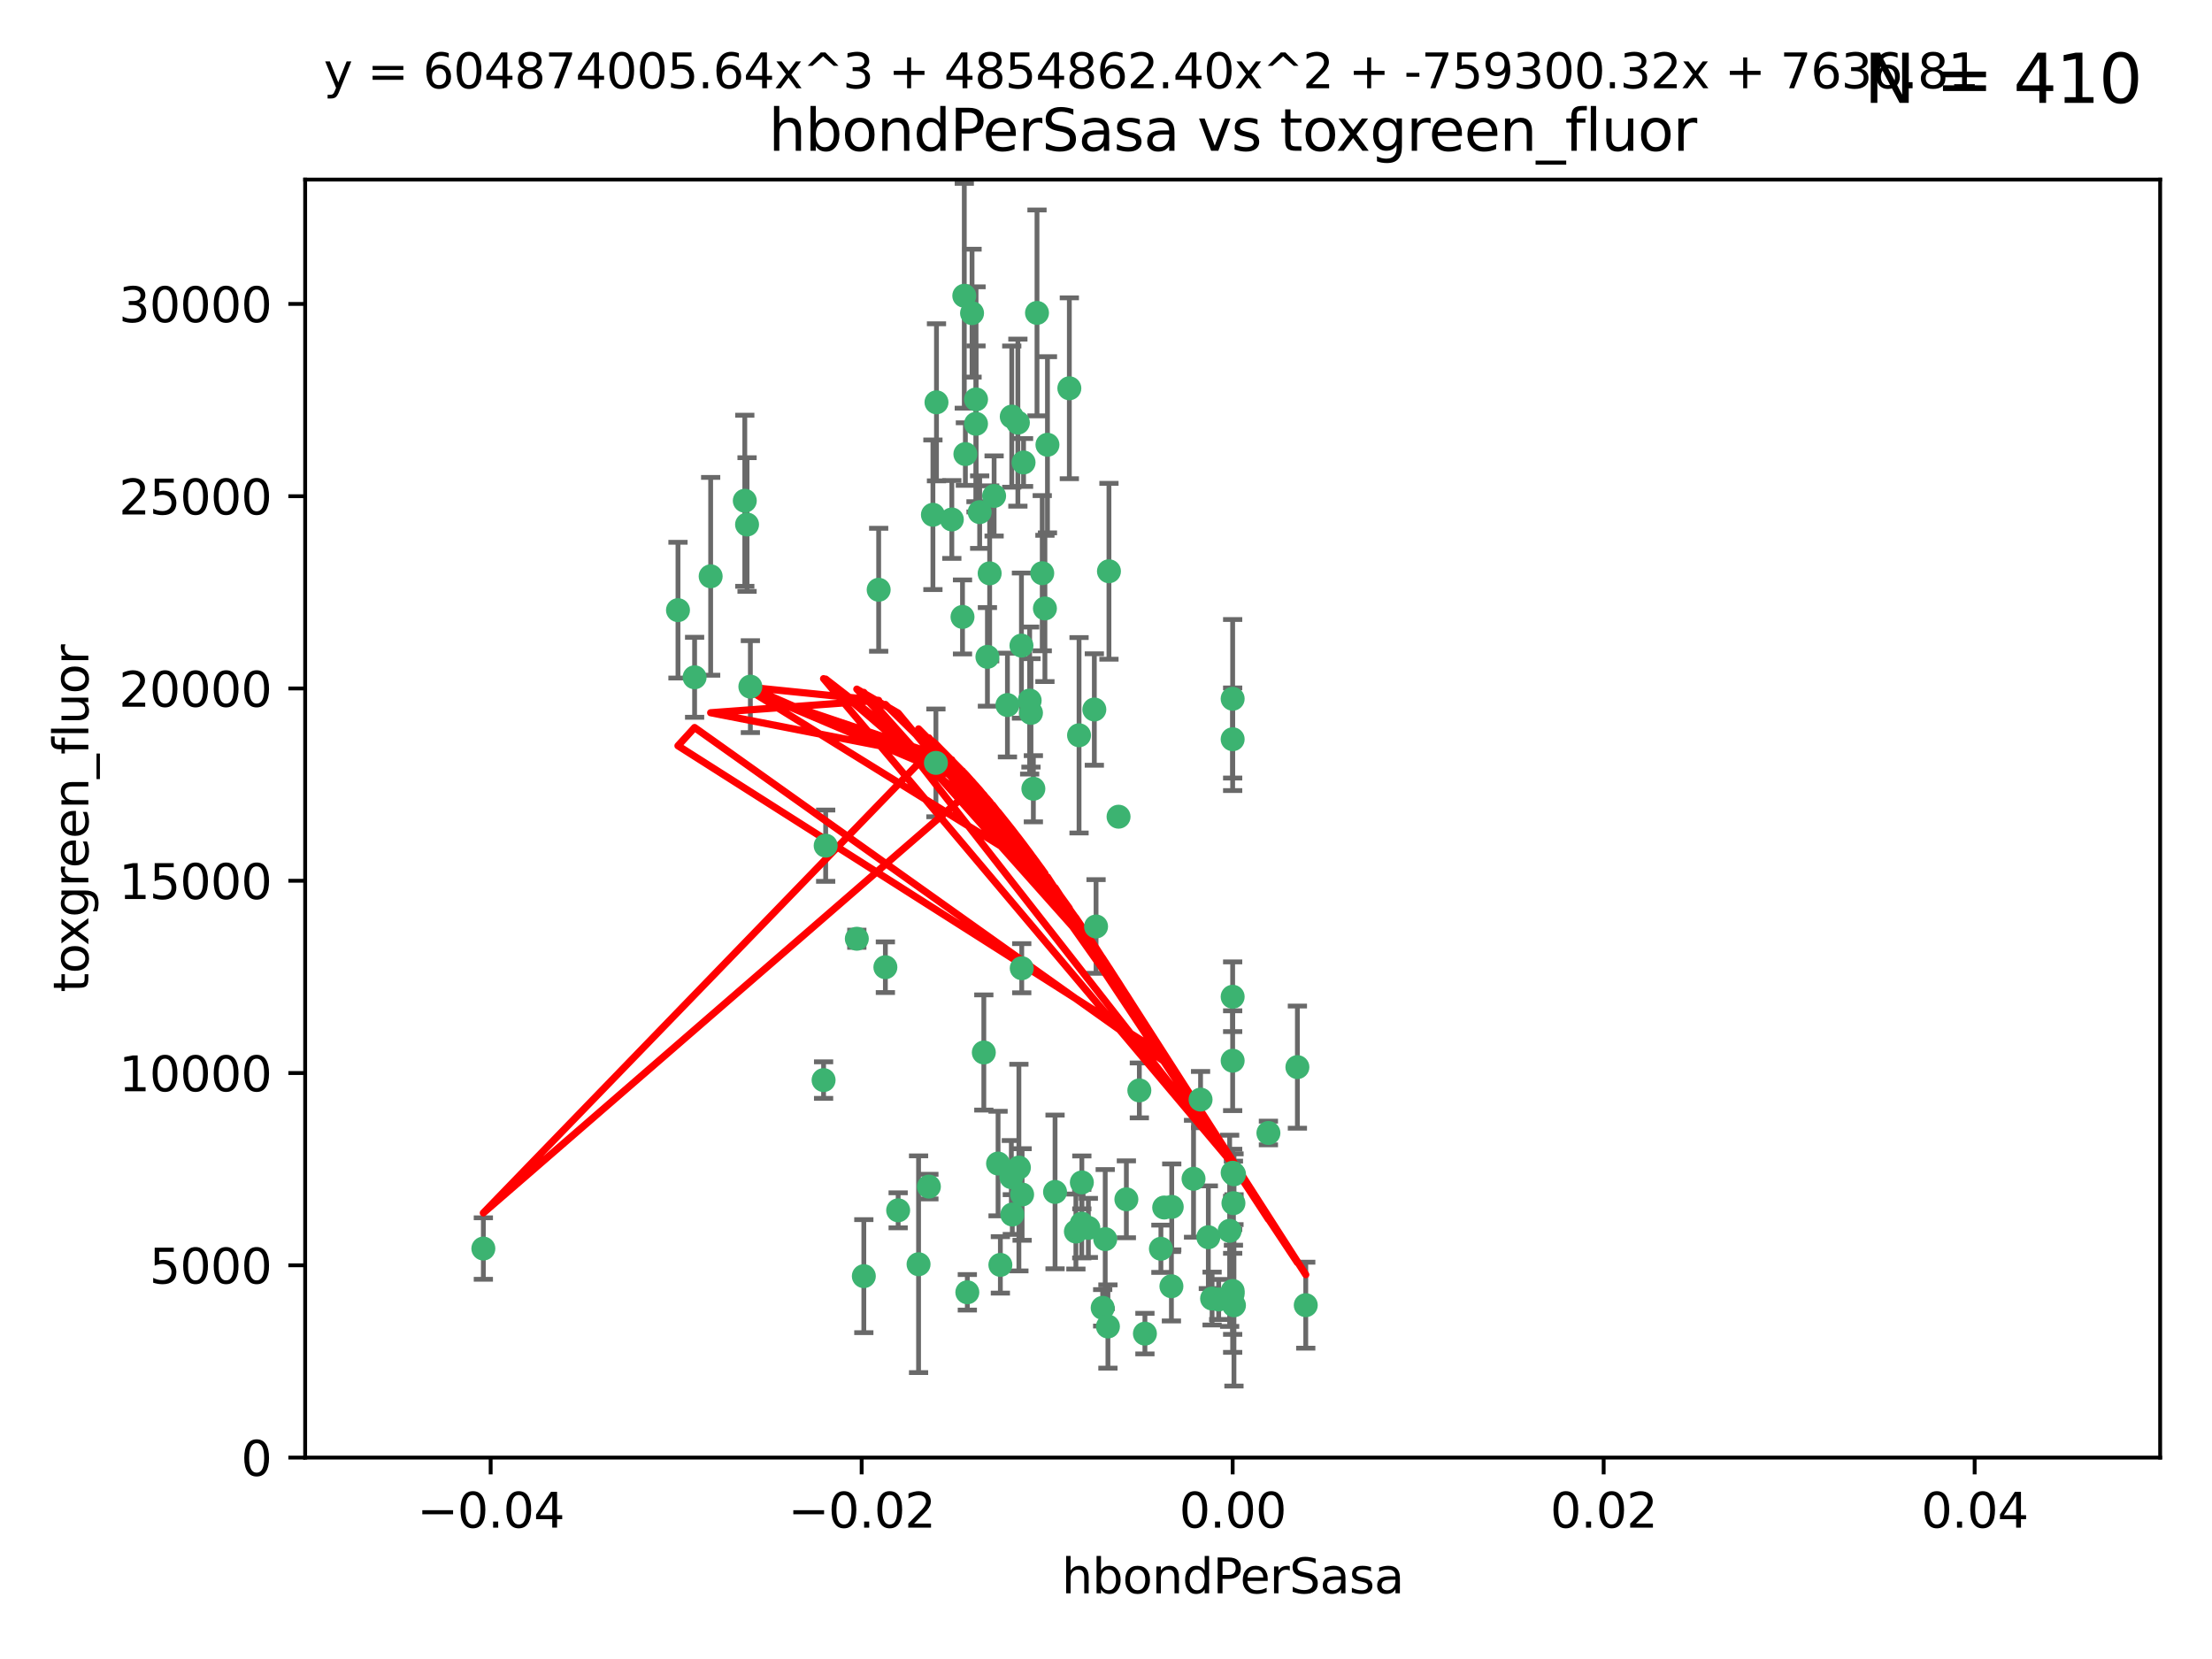 <?xml version="1.0" encoding="utf-8" standalone="no"?>
<!DOCTYPE svg PUBLIC "-//W3C//DTD SVG 1.1//EN"
  "http://www.w3.org/Graphics/SVG/1.1/DTD/svg11.dtd">
<svg xmlns:xlink="http://www.w3.org/1999/xlink" width="460.8pt" height="345.6pt" viewBox="0 0 460.8 345.6" xmlns="http://www.w3.org/2000/svg" version="1.1">
 <defs>
  <style type="text/css">*{stroke-linejoin: round; stroke-linecap: butt}</style>
 </defs>
 <g id="figure_1">
  <g id="patch_1">
   <path d="M 0 345.6 
L 460.8 345.6 
L 460.8 0 
L 0 0 
z
" style="fill: #ffffff"/>
  </g>
  <g id="axes_1">
   <g id="patch_2">
    <path d="M 63.571 303.64 
L 450 303.64 
L 450 37.411 
L 63.571 37.411 
z
" style="fill: #ffffff"/>
   </g>
   <g id="PathCollection_1">
    <defs>
     <path id="m5229e39c85" d="M 0 1.118 
C 0.297 1.118 0.581 1 0.791 0.791 
C 1 0.581 1.118 0.297 1.118 0 
C 1.118 -0.297 1 -0.581 0.791 -0.791 
C 0.581 -1 0.297 -1.118 0 -1.118 
C -0.297 -1.118 -0.581 -1 -0.791 -0.791 
C -1 -0.581 -1.118 -0.297 -1.118 0 
C -1.118 0.297 -1 0.581 -0.791 0.791 
C -0.581 1 -0.297 1.118 0 1.118 
z
" style="stroke: #3cb371"/>
    </defs>
    <g clip-path="url(#pf1d5aaa5e4)">
     <use xlink:href="#m5229e39c85" x="207.091" y="103.319" style="fill: #3cb371; stroke: #3cb371"/>
     <use xlink:href="#m5229e39c85" x="216.026" y="65.184" style="fill: #3cb371; stroke: #3cb371"/>
     <use xlink:href="#m5229e39c85" x="212.786" y="134.491" style="fill: #3cb371; stroke: #3cb371"/>
     <use xlink:href="#m5229e39c85" x="217.677" y="126.749" style="fill: #3cb371; stroke: #3cb371"/>
     <use xlink:href="#m5229e39c85" x="155.626" y="109.268" style="fill: #3cb371; stroke: #3cb371"/>
     <use xlink:href="#m5229e39c85" x="203.329" y="83.201" style="fill: #3cb371; stroke: #3cb371"/>
     <use xlink:href="#m5229e39c85" x="100.691" y="260.094" style="fill: #3cb371; stroke: #3cb371"/>
     <use xlink:href="#m5229e39c85" x="195.087" y="83.811" style="fill: #3cb371; stroke: #3cb371"/>
     <use xlink:href="#m5229e39c85" x="203.319" y="88.286" style="fill: #3cb371; stroke: #3cb371"/>
     <use xlink:href="#m5229e39c85" x="156.315" y="143.039" style="fill: #3cb371; stroke: #3cb371"/>
     <use xlink:href="#m5229e39c85" x="183.044" y="122.859" style="fill: #3cb371; stroke: #3cb371"/>
     <use xlink:href="#m5229e39c85" x="148.044" y="120.054" style="fill: #3cb371; stroke: #3cb371"/>
     <use xlink:href="#m5229e39c85" x="198.284" y="108.214" style="fill: #3cb371; stroke: #3cb371"/>
     <use xlink:href="#m5229e39c85" x="155.154" y="104.315" style="fill: #3cb371; stroke: #3cb371"/>
     <use xlink:href="#m5229e39c85" x="200.88" y="61.614" style="fill: #3cb371; stroke: #3cb371"/>
     <use xlink:href="#m5229e39c85" x="214.498" y="145.935" style="fill: #3cb371; stroke: #3cb371"/>
     <use xlink:href="#m5229e39c85" x="212.043" y="88.045" style="fill: #3cb371; stroke: #3cb371"/>
     <use xlink:href="#m5229e39c85" x="222.763" y="80.887" style="fill: #3cb371; stroke: #3cb371"/>
     <use xlink:href="#m5229e39c85" x="206.164" y="119.44" style="fill: #3cb371; stroke: #3cb371"/>
     <use xlink:href="#m5229e39c85" x="201.107" y="94.593" style="fill: #3cb371; stroke: #3cb371"/>
     <use xlink:href="#m5229e39c85" x="204.083" y="106.684" style="fill: #3cb371; stroke: #3cb371"/>
     <use xlink:href="#m5229e39c85" x="212.848" y="201.695" style="fill: #3cb371; stroke: #3cb371"/>
     <use xlink:href="#m5229e39c85" x="210.768" y="86.787" style="fill: #3cb371; stroke: #3cb371"/>
     <use xlink:href="#m5229e39c85" x="241.838" y="260.14" style="fill: #3cb371; stroke: #3cb371"/>
     <use xlink:href="#m5229e39c85" x="264.233" y="236.024" style="fill: #3cb371; stroke: #3cb371"/>
     <use xlink:href="#m5229e39c85" x="212.255" y="243.228" style="fill: #3cb371; stroke: #3cb371"/>
     <use xlink:href="#m5229e39c85" x="213.226" y="96.341" style="fill: #3cb371; stroke: #3cb371"/>
     <use xlink:href="#m5229e39c85" x="217.118" y="119.409" style="fill: #3cb371; stroke: #3cb371"/>
     <use xlink:href="#m5229e39c85" x="202.496" y="65.233" style="fill: #3cb371; stroke: #3cb371"/>
     <use xlink:href="#m5229e39c85" x="209.868" y="146.874" style="fill: #3cb371; stroke: #3cb371"/>
     <use xlink:href="#m5229e39c85" x="184.442" y="201.487" style="fill: #3cb371; stroke: #3cb371"/>
     <use xlink:href="#m5229e39c85" x="210.682" y="245.224" style="fill: #3cb371; stroke: #3cb371"/>
     <use xlink:href="#m5229e39c85" x="207.916" y="242.388" style="fill: #3cb371; stroke: #3cb371"/>
     <use xlink:href="#m5229e39c85" x="270.271" y="222.299" style="fill: #3cb371; stroke: #3cb371"/>
     <use xlink:href="#m5229e39c85" x="225.351" y="254.906" style="fill: #3cb371; stroke: #3cb371"/>
     <use xlink:href="#m5229e39c85" x="205.698" y="136.835" style="fill: #3cb371; stroke: #3cb371"/>
     <use xlink:href="#m5229e39c85" x="194.344" y="107.234" style="fill: #3cb371; stroke: #3cb371"/>
     <use xlink:href="#m5229e39c85" x="194.968" y="158.921" style="fill: #3cb371; stroke: #3cb371"/>
     <use xlink:href="#m5229e39c85" x="201.512" y="269.209" style="fill: #3cb371; stroke: #3cb371"/>
     <use xlink:href="#m5229e39c85" x="244.095" y="251.417" style="fill: #3cb371; stroke: #3cb371"/>
     <use xlink:href="#m5229e39c85" x="144.699" y="141.091" style="fill: #3cb371; stroke: #3cb371"/>
     <use xlink:href="#m5229e39c85" x="141.236" y="127.107" style="fill: #3cb371; stroke: #3cb371"/>
     <use xlink:href="#m5229e39c85" x="242.524" y="251.547" style="fill: #3cb371; stroke: #3cb371"/>
     <use xlink:href="#m5229e39c85" x="230.238" y="258.133" style="fill: #3cb371; stroke: #3cb371"/>
     <use xlink:href="#m5229e39c85" x="208.395" y="263.497" style="fill: #3cb371; stroke: #3cb371"/>
     <use xlink:href="#m5229e39c85" x="172.003" y="176.169" style="fill: #3cb371; stroke: #3cb371"/>
     <use xlink:href="#m5229e39c85" x="215.269" y="164.309" style="fill: #3cb371; stroke: #3cb371"/>
     <use xlink:href="#m5229e39c85" x="237.346" y="227.152" style="fill: #3cb371; stroke: #3cb371"/>
     <use xlink:href="#m5229e39c85" x="228.328" y="193.002" style="fill: #3cb371; stroke: #3cb371"/>
     <use xlink:href="#m5229e39c85" x="252.503" y="270.514" style="fill: #3cb371; stroke: #3cb371"/>
     <use xlink:href="#m5229e39c85" x="256.948" y="250.642" style="fill: #3cb371; stroke: #3cb371"/>
     <use xlink:href="#m5229e39c85" x="219.786" y="248.301" style="fill: #3cb371; stroke: #3cb371"/>
     <use xlink:href="#m5229e39c85" x="244.027" y="267.951" style="fill: #3cb371; stroke: #3cb371"/>
     <use xlink:href="#m5229e39c85" x="200.508" y="128.518" style="fill: #3cb371; stroke: #3cb371"/>
     <use xlink:href="#m5229e39c85" x="238.508" y="277.818" style="fill: #3cb371; stroke: #3cb371"/>
     <use xlink:href="#m5229e39c85" x="234.644" y="249.837" style="fill: #3cb371; stroke: #3cb371"/>
     <use xlink:href="#m5229e39c85" x="253.875" y="270.703" style="fill: #3cb371; stroke: #3cb371"/>
     <use xlink:href="#m5229e39c85" x="229.709" y="272.443" style="fill: #3cb371; stroke: #3cb371"/>
     <use xlink:href="#m5229e39c85" x="204.948" y="219.251" style="fill: #3cb371; stroke: #3cb371"/>
     <use xlink:href="#m5229e39c85" x="191.354" y="263.364" style="fill: #3cb371; stroke: #3cb371"/>
     <use xlink:href="#m5229e39c85" x="214.771" y="148.507" style="fill: #3cb371; stroke: #3cb371"/>
     <use xlink:href="#m5229e39c85" x="212.925" y="248.836" style="fill: #3cb371; stroke: #3cb371"/>
     <use xlink:href="#m5229e39c85" x="224.785" y="153.171" style="fill: #3cb371; stroke: #3cb371"/>
     <use xlink:href="#m5229e39c85" x="178.492" y="195.558" style="fill: #3cb371; stroke: #3cb371"/>
     <use xlink:href="#m5229e39c85" x="187.102" y="252.131" style="fill: #3cb371; stroke: #3cb371"/>
     <use xlink:href="#m5229e39c85" x="230.801" y="276.333" style="fill: #3cb371; stroke: #3cb371"/>
     <use xlink:href="#m5229e39c85" x="179.951" y="265.846" style="fill: #3cb371; stroke: #3cb371"/>
     <use xlink:href="#m5229e39c85" x="256.786" y="207.64" style="fill: #3cb371; stroke: #3cb371"/>
     <use xlink:href="#m5229e39c85" x="227.97" y="147.801" style="fill: #3cb371; stroke: #3cb371"/>
     <use xlink:href="#m5229e39c85" x="224.129" y="256.552" style="fill: #3cb371; stroke: #3cb371"/>
     <use xlink:href="#m5229e39c85" x="193.505" y="247.192" style="fill: #3cb371; stroke: #3cb371"/>
     <use xlink:href="#m5229e39c85" x="225.369" y="246.317" style="fill: #3cb371; stroke: #3cb371"/>
     <use xlink:href="#m5229e39c85" x="233.017" y="170.133" style="fill: #3cb371; stroke: #3cb371"/>
     <use xlink:href="#m5229e39c85" x="257.056" y="271.92" style="fill: #3cb371; stroke: #3cb371"/>
     <use xlink:href="#m5229e39c85" x="226.725" y="255.796" style="fill: #3cb371; stroke: #3cb371"/>
     <use xlink:href="#m5229e39c85" x="256.786" y="220.964" style="fill: #3cb371; stroke: #3cb371"/>
     <use xlink:href="#m5229e39c85" x="256.786" y="268.93" style="fill: #3cb371; stroke: #3cb371"/>
     <use xlink:href="#m5229e39c85" x="210.881" y="253.008" style="fill: #3cb371; stroke: #3cb371"/>
     <use xlink:href="#m5229e39c85" x="256.159" y="256.398" style="fill: #3cb371; stroke: #3cb371"/>
     <use xlink:href="#m5229e39c85" x="250.099" y="229.064" style="fill: #3cb371; stroke: #3cb371"/>
     <use xlink:href="#m5229e39c85" x="256.786" y="145.567" style="fill: #3cb371; stroke: #3cb371"/>
     <use xlink:href="#m5229e39c85" x="218.205" y="92.655" style="fill: #3cb371; stroke: #3cb371"/>
     <use xlink:href="#m5229e39c85" x="272.013" y="271.892" style="fill: #3cb371; stroke: #3cb371"/>
     <use xlink:href="#m5229e39c85" x="231.015" y="119.004" style="fill: #3cb371; stroke: #3cb371"/>
     <use xlink:href="#m5229e39c85" x="251.718" y="257.738" style="fill: #3cb371; stroke: #3cb371"/>
     <use xlink:href="#m5229e39c85" x="256.786" y="244.305" style="fill: #3cb371; stroke: #3cb371"/>
     <use xlink:href="#m5229e39c85" x="248.636" y="245.561" style="fill: #3cb371; stroke: #3cb371"/>
     <use xlink:href="#m5229e39c85" x="257.069" y="244.625" style="fill: #3cb371; stroke: #3cb371"/>
     <use xlink:href="#m5229e39c85" x="256.786" y="269.529" style="fill: #3cb371; stroke: #3cb371"/>
     <use xlink:href="#m5229e39c85" x="171.569" y="225.004" style="fill: #3cb371; stroke: #3cb371"/>
     <use xlink:href="#m5229e39c85" x="256.786" y="153.996" style="fill: #3cb371; stroke: #3cb371"/>
    </g>
   </g>
   <g id="matplotlib.axis_1">
    <g id="xtick_1">
     <g id="line2d_1">
      <defs>
       <path id="m00d827c613" d="M 0 0 
L 0 3.5 
" style="stroke: #000000; stroke-width: 0.8"/>
      </defs>
      <g>
       <use xlink:href="#m00d827c613" x="102.214" y="303.64" style="stroke: #000000; stroke-width: 0.8"/>
      </g>
     </g>
     <g id="text_1">
      <!-- −0.04 -->
      <g transform="translate(86.891 318.238)scale(0.1 -0.1)">
       <defs>
        <path id="DejaVuSans-2212" d="M 678 2272 
L 4684 2272 
L 4684 1741 
L 678 1741 
L 678 2272 
z
" transform="scale(0.016)"/>
        <path id="DejaVuSans-30" d="M 2034 4250 
Q 1547 4250 1301 3770 
Q 1056 3291 1056 2328 
Q 1056 1369 1301 889 
Q 1547 409 2034 409 
Q 2525 409 2770 889 
Q 3016 1369 3016 2328 
Q 3016 3291 2770 3770 
Q 2525 4250 2034 4250 
z
M 2034 4750 
Q 2819 4750 3233 4129 
Q 3647 3509 3647 2328 
Q 3647 1150 3233 529 
Q 2819 -91 2034 -91 
Q 1250 -91 836 529 
Q 422 1150 422 2328 
Q 422 3509 836 4129 
Q 1250 4750 2034 4750 
z
" transform="scale(0.016)"/>
        <path id="DejaVuSans-2e" d="M 684 794 
L 1344 794 
L 1344 0 
L 684 0 
L 684 794 
z
" transform="scale(0.016)"/>
        <path id="DejaVuSans-34" d="M 2419 4116 
L 825 1625 
L 2419 1625 
L 2419 4116 
z
M 2253 4666 
L 3047 4666 
L 3047 1625 
L 3713 1625 
L 3713 1100 
L 3047 1100 
L 3047 0 
L 2419 0 
L 2419 1100 
L 313 1100 
L 313 1709 
L 2253 4666 
z
" transform="scale(0.016)"/>
       </defs>
       <use xlink:href="#DejaVuSans-2212"/>
       <use xlink:href="#DejaVuSans-30" x="83.789"/>
       <use xlink:href="#DejaVuSans-2e" x="147.412"/>
       <use xlink:href="#DejaVuSans-30" x="179.199"/>
       <use xlink:href="#DejaVuSans-34" x="242.822"/>
      </g>
     </g>
    </g>
    <g id="xtick_2">
     <g id="line2d_2">
      <g>
       <use xlink:href="#m00d827c613" x="179.5" y="303.64" style="stroke: #000000; stroke-width: 0.8"/>
      </g>
     </g>
     <g id="text_2">
      <!-- −0.02 -->
      <g transform="translate(164.177 318.238)scale(0.1 -0.1)">
       <defs>
        <path id="DejaVuSans-32" d="M 1228 531 
L 3431 531 
L 3431 0 
L 469 0 
L 469 531 
Q 828 903 1448 1529 
Q 2069 2156 2228 2338 
Q 2531 2678 2651 2914 
Q 2772 3150 2772 3378 
Q 2772 3750 2511 3984 
Q 2250 4219 1831 4219 
Q 1534 4219 1204 4116 
Q 875 4013 500 3803 
L 500 4441 
Q 881 4594 1212 4672 
Q 1544 4750 1819 4750 
Q 2544 4750 2975 4387 
Q 3406 4025 3406 3419 
Q 3406 3131 3298 2873 
Q 3191 2616 2906 2266 
Q 2828 2175 2409 1742 
Q 1991 1309 1228 531 
z
" transform="scale(0.016)"/>
       </defs>
       <use xlink:href="#DejaVuSans-2212"/>
       <use xlink:href="#DejaVuSans-30" x="83.789"/>
       <use xlink:href="#DejaVuSans-2e" x="147.412"/>
       <use xlink:href="#DejaVuSans-30" x="179.199"/>
       <use xlink:href="#DejaVuSans-32" x="242.822"/>
      </g>
     </g>
    </g>
    <g id="xtick_3">
     <g id="line2d_3">
      <g>
       <use xlink:href="#m00d827c613" x="256.786" y="303.64" style="stroke: #000000; stroke-width: 0.8"/>
      </g>
     </g>
     <g id="text_3">
      <!-- 0.00 -->
      <g transform="translate(245.653 318.238)scale(0.1 -0.1)">
       <use xlink:href="#DejaVuSans-30"/>
       <use xlink:href="#DejaVuSans-2e" x="63.623"/>
       <use xlink:href="#DejaVuSans-30" x="95.41"/>
       <use xlink:href="#DejaVuSans-30" x="159.033"/>
      </g>
     </g>
    </g>
    <g id="xtick_4">
     <g id="line2d_4">
      <g>
       <use xlink:href="#m00d827c613" x="334.071" y="303.64" style="stroke: #000000; stroke-width: 0.8"/>
      </g>
     </g>
     <g id="text_4">
      <!-- 0.02 -->
      <g transform="translate(322.939 318.238)scale(0.1 -0.1)">
       <use xlink:href="#DejaVuSans-30"/>
       <use xlink:href="#DejaVuSans-2e" x="63.623"/>
       <use xlink:href="#DejaVuSans-30" x="95.41"/>
       <use xlink:href="#DejaVuSans-32" x="159.033"/>
      </g>
     </g>
    </g>
    <g id="xtick_5">
     <g id="line2d_5">
      <g>
       <use xlink:href="#m00d827c613" x="411.357" y="303.64" style="stroke: #000000; stroke-width: 0.8"/>
      </g>
     </g>
     <g id="text_5">
      <!-- 0.04 -->
      <g transform="translate(400.224 318.238)scale(0.1 -0.1)">
       <use xlink:href="#DejaVuSans-30"/>
       <use xlink:href="#DejaVuSans-2e" x="63.623"/>
       <use xlink:href="#DejaVuSans-30" x="95.41"/>
       <use xlink:href="#DejaVuSans-34" x="159.033"/>
      </g>
     </g>
    </g>
    <g id="text_6">
     <!-- hbondPerSasa -->
     <g transform="translate(221.168 331.917)scale(0.1 -0.1)">
      <defs>
       <path id="DejaVuSans-68" d="M 3513 2113 
L 3513 0 
L 2938 0 
L 2938 2094 
Q 2938 2591 2744 2837 
Q 2550 3084 2163 3084 
Q 1697 3084 1428 2787 
Q 1159 2491 1159 1978 
L 1159 0 
L 581 0 
L 581 4863 
L 1159 4863 
L 1159 2956 
Q 1366 3272 1645 3428 
Q 1925 3584 2291 3584 
Q 2894 3584 3203 3211 
Q 3513 2838 3513 2113 
z
" transform="scale(0.016)"/>
       <path id="DejaVuSans-62" d="M 3116 1747 
Q 3116 2381 2855 2742 
Q 2594 3103 2138 3103 
Q 1681 3103 1420 2742 
Q 1159 2381 1159 1747 
Q 1159 1113 1420 752 
Q 1681 391 2138 391 
Q 2594 391 2855 752 
Q 3116 1113 3116 1747 
z
M 1159 2969 
Q 1341 3281 1617 3432 
Q 1894 3584 2278 3584 
Q 2916 3584 3314 3078 
Q 3713 2572 3713 1747 
Q 3713 922 3314 415 
Q 2916 -91 2278 -91 
Q 1894 -91 1617 61 
Q 1341 213 1159 525 
L 1159 0 
L 581 0 
L 581 4863 
L 1159 4863 
L 1159 2969 
z
" transform="scale(0.016)"/>
       <path id="DejaVuSans-6f" d="M 1959 3097 
Q 1497 3097 1228 2736 
Q 959 2375 959 1747 
Q 959 1119 1226 758 
Q 1494 397 1959 397 
Q 2419 397 2687 759 
Q 2956 1122 2956 1747 
Q 2956 2369 2687 2733 
Q 2419 3097 1959 3097 
z
M 1959 3584 
Q 2709 3584 3137 3096 
Q 3566 2609 3566 1747 
Q 3566 888 3137 398 
Q 2709 -91 1959 -91 
Q 1206 -91 779 398 
Q 353 888 353 1747 
Q 353 2609 779 3096 
Q 1206 3584 1959 3584 
z
" transform="scale(0.016)"/>
       <path id="DejaVuSans-6e" d="M 3513 2113 
L 3513 0 
L 2938 0 
L 2938 2094 
Q 2938 2591 2744 2837 
Q 2550 3084 2163 3084 
Q 1697 3084 1428 2787 
Q 1159 2491 1159 1978 
L 1159 0 
L 581 0 
L 581 3500 
L 1159 3500 
L 1159 2956 
Q 1366 3272 1645 3428 
Q 1925 3584 2291 3584 
Q 2894 3584 3203 3211 
Q 3513 2838 3513 2113 
z
" transform="scale(0.016)"/>
       <path id="DejaVuSans-64" d="M 2906 2969 
L 2906 4863 
L 3481 4863 
L 3481 0 
L 2906 0 
L 2906 525 
Q 2725 213 2448 61 
Q 2172 -91 1784 -91 
Q 1150 -91 751 415 
Q 353 922 353 1747 
Q 353 2572 751 3078 
Q 1150 3584 1784 3584 
Q 2172 3584 2448 3432 
Q 2725 3281 2906 2969 
z
M 947 1747 
Q 947 1113 1208 752 
Q 1469 391 1925 391 
Q 2381 391 2643 752 
Q 2906 1113 2906 1747 
Q 2906 2381 2643 2742 
Q 2381 3103 1925 3103 
Q 1469 3103 1208 2742 
Q 947 2381 947 1747 
z
" transform="scale(0.016)"/>
       <path id="DejaVuSans-50" d="M 1259 4147 
L 1259 2394 
L 2053 2394 
Q 2494 2394 2734 2622 
Q 2975 2850 2975 3272 
Q 2975 3691 2734 3919 
Q 2494 4147 2053 4147 
L 1259 4147 
z
M 628 4666 
L 2053 4666 
Q 2838 4666 3239 4311 
Q 3641 3956 3641 3272 
Q 3641 2581 3239 2228 
Q 2838 1875 2053 1875 
L 1259 1875 
L 1259 0 
L 628 0 
L 628 4666 
z
" transform="scale(0.016)"/>
       <path id="DejaVuSans-65" d="M 3597 1894 
L 3597 1613 
L 953 1613 
Q 991 1019 1311 708 
Q 1631 397 2203 397 
Q 2534 397 2845 478 
Q 3156 559 3463 722 
L 3463 178 
Q 3153 47 2828 -22 
Q 2503 -91 2169 -91 
Q 1331 -91 842 396 
Q 353 884 353 1716 
Q 353 2575 817 3079 
Q 1281 3584 2069 3584 
Q 2775 3584 3186 3129 
Q 3597 2675 3597 1894 
z
M 3022 2063 
Q 3016 2534 2758 2815 
Q 2500 3097 2075 3097 
Q 1594 3097 1305 2825 
Q 1016 2553 972 2059 
L 3022 2063 
z
" transform="scale(0.016)"/>
       <path id="DejaVuSans-72" d="M 2631 2963 
Q 2534 3019 2420 3045 
Q 2306 3072 2169 3072 
Q 1681 3072 1420 2755 
Q 1159 2438 1159 1844 
L 1159 0 
L 581 0 
L 581 3500 
L 1159 3500 
L 1159 2956 
Q 1341 3275 1631 3429 
Q 1922 3584 2338 3584 
Q 2397 3584 2469 3576 
Q 2541 3569 2628 3553 
L 2631 2963 
z
" transform="scale(0.016)"/>
       <path id="DejaVuSans-53" d="M 3425 4513 
L 3425 3897 
Q 3066 4069 2747 4153 
Q 2428 4238 2131 4238 
Q 1616 4238 1336 4038 
Q 1056 3838 1056 3469 
Q 1056 3159 1242 3001 
Q 1428 2844 1947 2747 
L 2328 2669 
Q 3034 2534 3370 2195 
Q 3706 1856 3706 1288 
Q 3706 609 3251 259 
Q 2797 -91 1919 -91 
Q 1588 -91 1214 -16 
Q 841 59 441 206 
L 441 856 
Q 825 641 1194 531 
Q 1563 422 1919 422 
Q 2459 422 2753 634 
Q 3047 847 3047 1241 
Q 3047 1584 2836 1778 
Q 2625 1972 2144 2069 
L 1759 2144 
Q 1053 2284 737 2584 
Q 422 2884 422 3419 
Q 422 4038 858 4394 
Q 1294 4750 2059 4750 
Q 2388 4750 2728 4690 
Q 3069 4631 3425 4513 
z
" transform="scale(0.016)"/>
       <path id="DejaVuSans-61" d="M 2194 1759 
Q 1497 1759 1228 1600 
Q 959 1441 959 1056 
Q 959 750 1161 570 
Q 1363 391 1709 391 
Q 2188 391 2477 730 
Q 2766 1069 2766 1631 
L 2766 1759 
L 2194 1759 
z
M 3341 1997 
L 3341 0 
L 2766 0 
L 2766 531 
Q 2569 213 2275 61 
Q 1981 -91 1556 -91 
Q 1019 -91 701 211 
Q 384 513 384 1019 
Q 384 1609 779 1909 
Q 1175 2209 1959 2209 
L 2766 2209 
L 2766 2266 
Q 2766 2663 2505 2880 
Q 2244 3097 1772 3097 
Q 1472 3097 1187 3025 
Q 903 2953 641 2809 
L 641 3341 
Q 956 3463 1253 3523 
Q 1550 3584 1831 3584 
Q 2591 3584 2966 3190 
Q 3341 2797 3341 1997 
z
" transform="scale(0.016)"/>
       <path id="DejaVuSans-73" d="M 2834 3397 
L 2834 2853 
Q 2591 2978 2328 3040 
Q 2066 3103 1784 3103 
Q 1356 3103 1142 2972 
Q 928 2841 928 2578 
Q 928 2378 1081 2264 
Q 1234 2150 1697 2047 
L 1894 2003 
Q 2506 1872 2764 1633 
Q 3022 1394 3022 966 
Q 3022 478 2636 193 
Q 2250 -91 1575 -91 
Q 1294 -91 989 -36 
Q 684 19 347 128 
L 347 722 
Q 666 556 975 473 
Q 1284 391 1588 391 
Q 1994 391 2212 530 
Q 2431 669 2431 922 
Q 2431 1156 2273 1281 
Q 2116 1406 1581 1522 
L 1381 1569 
Q 847 1681 609 1914 
Q 372 2147 372 2553 
Q 372 3047 722 3315 
Q 1072 3584 1716 3584 
Q 2034 3584 2315 3537 
Q 2597 3491 2834 3397 
z
" transform="scale(0.016)"/>
      </defs>
      <use xlink:href="#DejaVuSans-68"/>
      <use xlink:href="#DejaVuSans-62" x="63.379"/>
      <use xlink:href="#DejaVuSans-6f" x="126.855"/>
      <use xlink:href="#DejaVuSans-6e" x="188.037"/>
      <use xlink:href="#DejaVuSans-64" x="251.416"/>
      <use xlink:href="#DejaVuSans-50" x="314.893"/>
      <use xlink:href="#DejaVuSans-65" x="371.57"/>
      <use xlink:href="#DejaVuSans-72" x="433.094"/>
      <use xlink:href="#DejaVuSans-53" x="474.207"/>
      <use xlink:href="#DejaVuSans-61" x="537.684"/>
      <use xlink:href="#DejaVuSans-73" x="598.963"/>
      <use xlink:href="#DejaVuSans-61" x="651.062"/>
     </g>
    </g>
   </g>
   <g id="matplotlib.axis_2">
    <g id="ytick_1">
     <g id="line2d_6">
      <defs>
       <path id="m28f1c52265" d="M 0 0 
L -3.5 0 
" style="stroke: #000000; stroke-width: 0.8"/>
      </defs>
      <g>
       <use xlink:href="#m28f1c52265" x="63.571" y="303.64" style="stroke: #000000; stroke-width: 0.8"/>
      </g>
     </g>
     <g id="text_7">
      <!-- 0 -->
      <g transform="translate(50.209 307.439)scale(0.1 -0.1)">
       <use xlink:href="#DejaVuSans-30"/>
      </g>
     </g>
    </g>
    <g id="ytick_2">
     <g id="line2d_7">
      <g>
       <use xlink:href="#m28f1c52265" x="63.571" y="263.586" style="stroke: #000000; stroke-width: 0.8"/>
      </g>
     </g>
     <g id="text_8">
      <!-- 5000 -->
      <g transform="translate(31.121 267.385)scale(0.1 -0.1)">
       <defs>
        <path id="DejaVuSans-35" d="M 691 4666 
L 3169 4666 
L 3169 4134 
L 1269 4134 
L 1269 2991 
Q 1406 3038 1543 3061 
Q 1681 3084 1819 3084 
Q 2600 3084 3056 2656 
Q 3513 2228 3513 1497 
Q 3513 744 3044 326 
Q 2575 -91 1722 -91 
Q 1428 -91 1123 -41 
Q 819 9 494 109 
L 494 744 
Q 775 591 1075 516 
Q 1375 441 1709 441 
Q 2250 441 2565 725 
Q 2881 1009 2881 1497 
Q 2881 1984 2565 2268 
Q 2250 2553 1709 2553 
Q 1456 2553 1204 2497 
Q 953 2441 691 2322 
L 691 4666 
z
" transform="scale(0.016)"/>
       </defs>
       <use xlink:href="#DejaVuSans-35"/>
       <use xlink:href="#DejaVuSans-30" x="63.623"/>
       <use xlink:href="#DejaVuSans-30" x="127.246"/>
       <use xlink:href="#DejaVuSans-30" x="190.869"/>
      </g>
     </g>
    </g>
    <g id="ytick_3">
     <g id="line2d_8">
      <g>
       <use xlink:href="#m28f1c52265" x="63.571" y="223.532" style="stroke: #000000; stroke-width: 0.8"/>
      </g>
     </g>
     <g id="text_9">
      <!-- 10000 -->
      <g transform="translate(24.759 227.331)scale(0.1 -0.1)">
       <defs>
        <path id="DejaVuSans-31" d="M 794 531 
L 1825 531 
L 1825 4091 
L 703 3866 
L 703 4441 
L 1819 4666 
L 2450 4666 
L 2450 531 
L 3481 531 
L 3481 0 
L 794 0 
L 794 531 
z
" transform="scale(0.016)"/>
       </defs>
       <use xlink:href="#DejaVuSans-31"/>
       <use xlink:href="#DejaVuSans-30" x="63.623"/>
       <use xlink:href="#DejaVuSans-30" x="127.246"/>
       <use xlink:href="#DejaVuSans-30" x="190.869"/>
       <use xlink:href="#DejaVuSans-30" x="254.492"/>
      </g>
     </g>
    </g>
    <g id="ytick_4">
     <g id="line2d_9">
      <g>
       <use xlink:href="#m28f1c52265" x="63.571" y="183.478" style="stroke: #000000; stroke-width: 0.8"/>
      </g>
     </g>
     <g id="text_10">
      <!-- 15000 -->
      <g transform="translate(24.759 187.278)scale(0.1 -0.1)">
       <use xlink:href="#DejaVuSans-31"/>
       <use xlink:href="#DejaVuSans-35" x="63.623"/>
       <use xlink:href="#DejaVuSans-30" x="127.246"/>
       <use xlink:href="#DejaVuSans-30" x="190.869"/>
       <use xlink:href="#DejaVuSans-30" x="254.492"/>
      </g>
     </g>
    </g>
    <g id="ytick_5">
     <g id="line2d_10">
      <g>
       <use xlink:href="#m28f1c52265" x="63.571" y="143.424" style="stroke: #000000; stroke-width: 0.8"/>
      </g>
     </g>
     <g id="text_11">
      <!-- 20000 -->
      <g transform="translate(24.759 147.224)scale(0.1 -0.1)">
       <use xlink:href="#DejaVuSans-32"/>
       <use xlink:href="#DejaVuSans-30" x="63.623"/>
       <use xlink:href="#DejaVuSans-30" x="127.246"/>
       <use xlink:href="#DejaVuSans-30" x="190.869"/>
       <use xlink:href="#DejaVuSans-30" x="254.492"/>
      </g>
     </g>
    </g>
    <g id="ytick_6">
     <g id="line2d_11">
      <g>
       <use xlink:href="#m28f1c52265" x="63.571" y="103.371" style="stroke: #000000; stroke-width: 0.8"/>
      </g>
     </g>
     <g id="text_12">
      <!-- 25000 -->
      <g transform="translate(24.759 107.17)scale(0.1 -0.1)">
       <use xlink:href="#DejaVuSans-32"/>
       <use xlink:href="#DejaVuSans-35" x="63.623"/>
       <use xlink:href="#DejaVuSans-30" x="127.246"/>
       <use xlink:href="#DejaVuSans-30" x="190.869"/>
       <use xlink:href="#DejaVuSans-30" x="254.492"/>
      </g>
     </g>
    </g>
    <g id="ytick_7">
     <g id="line2d_12">
      <g>
       <use xlink:href="#m28f1c52265" x="63.571" y="63.317" style="stroke: #000000; stroke-width: 0.8"/>
      </g>
     </g>
     <g id="text_13">
      <!-- 30000 -->
      <g transform="translate(24.759 67.116)scale(0.1 -0.1)">
       <defs>
        <path id="DejaVuSans-33" d="M 2597 2516 
Q 3050 2419 3304 2112 
Q 3559 1806 3559 1356 
Q 3559 666 3084 287 
Q 2609 -91 1734 -91 
Q 1441 -91 1130 -33 
Q 819 25 488 141 
L 488 750 
Q 750 597 1062 519 
Q 1375 441 1716 441 
Q 2309 441 2620 675 
Q 2931 909 2931 1356 
Q 2931 1769 2642 2001 
Q 2353 2234 1838 2234 
L 1294 2234 
L 1294 2753 
L 1863 2753 
Q 2328 2753 2575 2939 
Q 2822 3125 2822 3475 
Q 2822 3834 2567 4026 
Q 2313 4219 1838 4219 
Q 1578 4219 1281 4162 
Q 984 4106 628 3988 
L 628 4550 
Q 988 4650 1302 4700 
Q 1616 4750 1894 4750 
Q 2613 4750 3031 4423 
Q 3450 4097 3450 3541 
Q 3450 3153 3228 2886 
Q 3006 2619 2597 2516 
z
" transform="scale(0.016)"/>
       </defs>
       <use xlink:href="#DejaVuSans-33"/>
       <use xlink:href="#DejaVuSans-30" x="63.623"/>
       <use xlink:href="#DejaVuSans-30" x="127.246"/>
       <use xlink:href="#DejaVuSans-30" x="190.869"/>
       <use xlink:href="#DejaVuSans-30" x="254.492"/>
      </g>
     </g>
    </g>
    <g id="text_14">
     <!-- toxgreen_fluor -->
     <g transform="translate(18.401 206.72)rotate(-90)scale(0.1 -0.1)">
      <defs>
       <path id="DejaVuSans-74" d="M 1172 4494 
L 1172 3500 
L 2356 3500 
L 2356 3053 
L 1172 3053 
L 1172 1153 
Q 1172 725 1289 603 
Q 1406 481 1766 481 
L 2356 481 
L 2356 0 
L 1766 0 
Q 1100 0 847 248 
Q 594 497 594 1153 
L 594 3053 
L 172 3053 
L 172 3500 
L 594 3500 
L 594 4494 
L 1172 4494 
z
" transform="scale(0.016)"/>
       <path id="DejaVuSans-78" d="M 3513 3500 
L 2247 1797 
L 3578 0 
L 2900 0 
L 1881 1375 
L 863 0 
L 184 0 
L 1544 1831 
L 300 3500 
L 978 3500 
L 1906 2253 
L 2834 3500 
L 3513 3500 
z
" transform="scale(0.016)"/>
       <path id="DejaVuSans-67" d="M 2906 1791 
Q 2906 2416 2648 2759 
Q 2391 3103 1925 3103 
Q 1463 3103 1205 2759 
Q 947 2416 947 1791 
Q 947 1169 1205 825 
Q 1463 481 1925 481 
Q 2391 481 2648 825 
Q 2906 1169 2906 1791 
z
M 3481 434 
Q 3481 -459 3084 -895 
Q 2688 -1331 1869 -1331 
Q 1566 -1331 1297 -1286 
Q 1028 -1241 775 -1147 
L 775 -588 
Q 1028 -725 1275 -790 
Q 1522 -856 1778 -856 
Q 2344 -856 2625 -561 
Q 2906 -266 2906 331 
L 2906 616 
Q 2728 306 2450 153 
Q 2172 0 1784 0 
Q 1141 0 747 490 
Q 353 981 353 1791 
Q 353 2603 747 3093 
Q 1141 3584 1784 3584 
Q 2172 3584 2450 3431 
Q 2728 3278 2906 2969 
L 2906 3500 
L 3481 3500 
L 3481 434 
z
" transform="scale(0.016)"/>
       <path id="DejaVuSans-5f" d="M 3263 -1063 
L 3263 -1509 
L -63 -1509 
L -63 -1063 
L 3263 -1063 
z
" transform="scale(0.016)"/>
       <path id="DejaVuSans-66" d="M 2375 4863 
L 2375 4384 
L 1825 4384 
Q 1516 4384 1395 4259 
Q 1275 4134 1275 3809 
L 1275 3500 
L 2222 3500 
L 2222 3053 
L 1275 3053 
L 1275 0 
L 697 0 
L 697 3053 
L 147 3053 
L 147 3500 
L 697 3500 
L 697 3744 
Q 697 4328 969 4595 
Q 1241 4863 1831 4863 
L 2375 4863 
z
" transform="scale(0.016)"/>
       <path id="DejaVuSans-6c" d="M 603 4863 
L 1178 4863 
L 1178 0 
L 603 0 
L 603 4863 
z
" transform="scale(0.016)"/>
       <path id="DejaVuSans-75" d="M 544 1381 
L 544 3500 
L 1119 3500 
L 1119 1403 
Q 1119 906 1312 657 
Q 1506 409 1894 409 
Q 2359 409 2629 706 
Q 2900 1003 2900 1516 
L 2900 3500 
L 3475 3500 
L 3475 0 
L 2900 0 
L 2900 538 
Q 2691 219 2414 64 
Q 2138 -91 1772 -91 
Q 1169 -91 856 284 
Q 544 659 544 1381 
z
M 1991 3584 
L 1991 3584 
z
" transform="scale(0.016)"/>
      </defs>
      <use xlink:href="#DejaVuSans-74"/>
      <use xlink:href="#DejaVuSans-6f" x="39.209"/>
      <use xlink:href="#DejaVuSans-78" x="97.266"/>
      <use xlink:href="#DejaVuSans-67" x="156.445"/>
      <use xlink:href="#DejaVuSans-72" x="219.922"/>
      <use xlink:href="#DejaVuSans-65" x="258.785"/>
      <use xlink:href="#DejaVuSans-65" x="320.309"/>
      <use xlink:href="#DejaVuSans-6e" x="381.832"/>
      <use xlink:href="#DejaVuSans-5f" x="445.211"/>
      <use xlink:href="#DejaVuSans-66" x="495.211"/>
      <use xlink:href="#DejaVuSans-6c" x="530.416"/>
      <use xlink:href="#DejaVuSans-75" x="558.199"/>
      <use xlink:href="#DejaVuSans-6f" x="621.578"/>
      <use xlink:href="#DejaVuSans-72" x="682.76"/>
     </g>
    </g>
   </g>
   <g id="LineCollection_1">
    <path d="M 207.091 111.662 
L 207.091 94.976 
" clip-path="url(#pf1d5aaa5e4)" style="fill: none; stroke: #696969"/>
    <path d="M 216.026 86.629 
L 216.026 43.739 
" clip-path="url(#pf1d5aaa5e4)" style="fill: none; stroke: #696969"/>
    <path d="M 212.786 149.606 
L 212.786 119.375 
" clip-path="url(#pf1d5aaa5e4)" style="fill: none; stroke: #696969"/>
    <path d="M 217.677 141.983 
L 217.677 111.515 
" clip-path="url(#pf1d5aaa5e4)" style="fill: none; stroke: #696969"/>
    <path d="M 155.626 123.191 
L 155.626 95.346 
" clip-path="url(#pf1d5aaa5e4)" style="fill: none; stroke: #696969"/>
    <path d="M 203.329 106.648 
L 203.329 59.753 
" clip-path="url(#pf1d5aaa5e4)" style="fill: none; stroke: #696969"/>
    <path d="M 100.691 266.497 
L 100.691 253.692 
" clip-path="url(#pf1d5aaa5e4)" style="fill: none; stroke: #696969"/>
    <path d="M 195.087 100.173 
L 195.087 67.45 
" clip-path="url(#pf1d5aaa5e4)" style="fill: none; stroke: #696969"/>
    <path d="M 203.319 104.51 
L 203.319 72.063 
" clip-path="url(#pf1d5aaa5e4)" style="fill: none; stroke: #696969"/>
    <path d="M 156.315 152.61 
L 156.315 133.468 
" clip-path="url(#pf1d5aaa5e4)" style="fill: none; stroke: #696969"/>
    <path d="M 183.044 135.667 
L 183.044 110.051 
" clip-path="url(#pf1d5aaa5e4)" style="fill: none; stroke: #696969"/>
    <path d="M 148.044 140.659 
L 148.044 99.45 
" clip-path="url(#pf1d5aaa5e4)" style="fill: none; stroke: #696969"/>
    <path d="M 198.284 116.326 
L 198.284 100.101 
" clip-path="url(#pf1d5aaa5e4)" style="fill: none; stroke: #696969"/>
    <path d="M 155.154 122.133 
L 155.154 86.497 
" clip-path="url(#pf1d5aaa5e4)" style="fill: none; stroke: #696969"/>
    <path d="M 200.88 85.029 
L 200.88 38.199 
" clip-path="url(#pf1d5aaa5e4)" style="fill: none; stroke: #696969"/>
    <path d="M 214.498 161.248 
L 214.498 130.622 
" clip-path="url(#pf1d5aaa5e4)" style="fill: none; stroke: #696969"/>
    <path d="M 212.043 105.444 
L 212.043 70.646 
" clip-path="url(#pf1d5aaa5e4)" style="fill: none; stroke: #696969"/>
    <path d="M 222.763 99.727 
L 222.763 62.047 
" clip-path="url(#pf1d5aaa5e4)" style="fill: none; stroke: #696969"/>
    <path d="M 206.164 137.675 
L 206.164 101.206 
" clip-path="url(#pf1d5aaa5e4)" style="fill: none; stroke: #696969"/>
    <path d="M 201.107 101.108 
L 201.107 88.078 
" clip-path="url(#pf1d5aaa5e4)" style="fill: none; stroke: #696969"/>
    <path d="M 204.083 114.235 
L 204.083 99.134 
" clip-path="url(#pf1d5aaa5e4)" style="fill: none; stroke: #696969"/>
    <path d="M 212.848 206.809 
L 212.848 196.58 
" clip-path="url(#pf1d5aaa5e4)" style="fill: none; stroke: #696969"/>
    <path d="M 210.768 101.495 
L 210.768 72.08 
" clip-path="url(#pf1d5aaa5e4)" style="fill: none; stroke: #696969"/>
    <path d="M 241.838 265.065 
L 241.838 255.214 
" clip-path="url(#pf1d5aaa5e4)" style="fill: none; stroke: #696969"/>
    <path d="M 264.233 238.492 
L 264.233 233.557 
" clip-path="url(#pf1d5aaa5e4)" style="fill: none; stroke: #696969"/>
    <path d="M 212.255 264.748 
L 212.255 221.708 
" clip-path="url(#pf1d5aaa5e4)" style="fill: none; stroke: #696969"/>
    <path d="M 213.226 101.329 
L 213.226 91.353 
" clip-path="url(#pf1d5aaa5e4)" style="fill: none; stroke: #696969"/>
    <path d="M 217.118 135.574 
L 217.118 103.243 
" clip-path="url(#pf1d5aaa5e4)" style="fill: none; stroke: #696969"/>
    <path d="M 202.496 78.556 
L 202.496 51.911 
" clip-path="url(#pf1d5aaa5e4)" style="fill: none; stroke: #696969"/>
    <path d="M 209.868 157.684 
L 209.868 136.065 
" clip-path="url(#pf1d5aaa5e4)" style="fill: none; stroke: #696969"/>
    <path d="M 184.442 206.761 
L 184.442 196.213 
" clip-path="url(#pf1d5aaa5e4)" style="fill: none; stroke: #696969"/>
    <path d="M 210.682 252.857 
L 210.682 237.591 
" clip-path="url(#pf1d5aaa5e4)" style="fill: none; stroke: #696969"/>
    <path d="M 207.916 253.279 
L 207.916 231.496 
" clip-path="url(#pf1d5aaa5e4)" style="fill: none; stroke: #696969"/>
    <path d="M 270.271 235.023 
L 270.271 209.574 
" clip-path="url(#pf1d5aaa5e4)" style="fill: none; stroke: #696969"/>
    <path d="M 225.351 262.048 
L 225.351 247.764 
" clip-path="url(#pf1d5aaa5e4)" style="fill: none; stroke: #696969"/>
    <path d="M 205.698 147.104 
L 205.698 126.566 
" clip-path="url(#pf1d5aaa5e4)" style="fill: none; stroke: #696969"/>
    <path d="M 194.344 122.819 
L 194.344 91.649 
" clip-path="url(#pf1d5aaa5e4)" style="fill: none; stroke: #696969"/>
    <path d="M 194.968 170.147 
L 194.968 147.694 
" clip-path="url(#pf1d5aaa5e4)" style="fill: none; stroke: #696969"/>
    <path d="M 201.512 272.908 
L 201.512 265.511 
" clip-path="url(#pf1d5aaa5e4)" style="fill: none; stroke: #696969"/>
    <path d="M 244.095 260.365 
L 244.095 242.469 
" clip-path="url(#pf1d5aaa5e4)" style="fill: none; stroke: #696969"/>
    <path d="M 144.699 149.421 
L 144.699 132.76 
" clip-path="url(#pf1d5aaa5e4)" style="fill: none; stroke: #696969"/>
    <path d="M 141.236 141.248 
L 141.236 112.967 
" clip-path="url(#pf1d5aaa5e4)" style="fill: none; stroke: #696969"/>
    <path d="M 242.524 252.228 
L 242.524 250.867 
" clip-path="url(#pf1d5aaa5e4)" style="fill: none; stroke: #696969"/>
    <path d="M 230.238 272.621 
L 230.238 243.644 
" clip-path="url(#pf1d5aaa5e4)" style="fill: none; stroke: #696969"/>
    <path d="M 208.395 269.377 
L 208.395 257.616 
" clip-path="url(#pf1d5aaa5e4)" style="fill: none; stroke: #696969"/>
    <path d="M 172.003 183.597 
L 172.003 168.741 
" clip-path="url(#pf1d5aaa5e4)" style="fill: none; stroke: #696969"/>
    <path d="M 215.269 171.2 
L 215.269 157.418 
" clip-path="url(#pf1d5aaa5e4)" style="fill: none; stroke: #696969"/>
    <path d="M 237.346 232.87 
L 237.346 221.434 
" clip-path="url(#pf1d5aaa5e4)" style="fill: none; stroke: #696969"/>
    <path d="M 228.328 202.754 
L 228.328 183.249 
" clip-path="url(#pf1d5aaa5e4)" style="fill: none; stroke: #696969"/>
    <path d="M 252.503 276.02 
L 252.503 265.008 
" clip-path="url(#pf1d5aaa5e4)" style="fill: none; stroke: #696969"/>
    <path d="M 256.948 259.401 
L 256.948 241.882 
" clip-path="url(#pf1d5aaa5e4)" style="fill: none; stroke: #696969"/>
    <path d="M 219.786 264.31 
L 219.786 232.292 
" clip-path="url(#pf1d5aaa5e4)" style="fill: none; stroke: #696969"/>
    <path d="M 244.027 275.179 
L 244.027 260.723 
" clip-path="url(#pf1d5aaa5e4)" style="fill: none; stroke: #696969"/>
    <path d="M 200.508 136.228 
L 200.508 120.808 
" clip-path="url(#pf1d5aaa5e4)" style="fill: none; stroke: #696969"/>
    <path d="M 238.508 282.042 
L 238.508 273.593 
" clip-path="url(#pf1d5aaa5e4)" style="fill: none; stroke: #696969"/>
    <path d="M 234.644 257.847 
L 234.644 241.828 
" clip-path="url(#pf1d5aaa5e4)" style="fill: none; stroke: #696969"/>
    <path d="M 253.875 274.871 
L 253.875 266.536 
" clip-path="url(#pf1d5aaa5e4)" style="fill: none; stroke: #696969"/>
    <path d="M 229.709 276.237 
L 229.709 268.649 
" clip-path="url(#pf1d5aaa5e4)" style="fill: none; stroke: #696969"/>
    <path d="M 204.948 231.246 
L 204.948 207.255 
" clip-path="url(#pf1d5aaa5e4)" style="fill: none; stroke: #696969"/>
    <path d="M 191.354 285.938 
L 191.354 240.791 
" clip-path="url(#pf1d5aaa5e4)" style="fill: none; stroke: #696969"/>
    <path d="M 214.771 159.798 
L 214.771 137.216 
" clip-path="url(#pf1d5aaa5e4)" style="fill: none; stroke: #696969"/>
    <path d="M 212.925 258.377 
L 212.925 239.295 
" clip-path="url(#pf1d5aaa5e4)" style="fill: none; stroke: #696969"/>
    <path d="M 224.785 173.526 
L 224.785 132.815 
" clip-path="url(#pf1d5aaa5e4)" style="fill: none; stroke: #696969"/>
    <path d="M 178.492 197.349 
L 178.492 193.767 
" clip-path="url(#pf1d5aaa5e4)" style="fill: none; stroke: #696969"/>
    <path d="M 187.102 255.783 
L 187.102 248.48 
" clip-path="url(#pf1d5aaa5e4)" style="fill: none; stroke: #696969"/>
    <path d="M 230.801 285.006 
L 230.801 267.659 
" clip-path="url(#pf1d5aaa5e4)" style="fill: none; stroke: #696969"/>
    <path d="M 179.951 277.617 
L 179.951 254.074 
" clip-path="url(#pf1d5aaa5e4)" style="fill: none; stroke: #696969"/>
    <path d="M 256.786 214.898 
L 256.786 200.382 
" clip-path="url(#pf1d5aaa5e4)" style="fill: none; stroke: #696969"/>
    <path d="M 227.97 159.413 
L 227.97 136.19 
" clip-path="url(#pf1d5aaa5e4)" style="fill: none; stroke: #696969"/>
    <path d="M 224.129 264.359 
L 224.129 248.745 
" clip-path="url(#pf1d5aaa5e4)" style="fill: none; stroke: #696969"/>
    <path d="M 193.505 249.762 
L 193.505 244.622 
" clip-path="url(#pf1d5aaa5e4)" style="fill: none; stroke: #696969"/>
    <path d="M 225.369 251.825 
L 225.369 240.809 
" clip-path="url(#pf1d5aaa5e4)" style="fill: none; stroke: #696969"/>
    <path d="M 233.017 170.88 
L 233.017 169.387 
" clip-path="url(#pf1d5aaa5e4)" style="fill: none; stroke: #696969"/>
    <path d="M 257.056 288.737 
L 257.056 255.103 
" clip-path="url(#pf1d5aaa5e4)" style="fill: none; stroke: #696969"/>
    <path d="M 226.725 261.947 
L 226.725 249.645 
" clip-path="url(#pf1d5aaa5e4)" style="fill: none; stroke: #696969"/>
    <path d="M 256.786 231.359 
L 256.786 210.569 
" clip-path="url(#pf1d5aaa5e4)" style="fill: none; stroke: #696969"/>
    <path d="M 256.786 281.718 
L 256.786 256.142 
" clip-path="url(#pf1d5aaa5e4)" style="fill: none; stroke: #696969"/>
    <path d="M 210.881 257.147 
L 210.881 248.868 
" clip-path="url(#pf1d5aaa5e4)" style="fill: none; stroke: #696969"/>
    <path d="M 256.159 276.313 
L 256.159 236.482 
" clip-path="url(#pf1d5aaa5e4)" style="fill: none; stroke: #696969"/>
    <path d="M 250.099 234.921 
L 250.099 223.207 
" clip-path="url(#pf1d5aaa5e4)" style="fill: none; stroke: #696969"/>
    <path d="M 256.786 162.081 
L 256.786 129.053 
" clip-path="url(#pf1d5aaa5e4)" style="fill: none; stroke: #696969"/>
    <path d="M 218.205 111.003 
L 218.205 74.306 
" clip-path="url(#pf1d5aaa5e4)" style="fill: none; stroke: #696969"/>
    <path d="M 272.013 280.845 
L 272.013 262.939 
" clip-path="url(#pf1d5aaa5e4)" style="fill: none; stroke: #696969"/>
    <path d="M 231.015 137.321 
L 231.015 100.688 
" clip-path="url(#pf1d5aaa5e4)" style="fill: none; stroke: #696969"/>
    <path d="M 251.718 268.432 
L 251.718 247.045 
" clip-path="url(#pf1d5aaa5e4)" style="fill: none; stroke: #696969"/>
    <path d="M 256.786 249.207 
L 256.786 239.402 
" clip-path="url(#pf1d5aaa5e4)" style="fill: none; stroke: #696969"/>
    <path d="M 248.636 257.737 
L 248.636 233.384 
" clip-path="url(#pf1d5aaa5e4)" style="fill: none; stroke: #696969"/>
    <path d="M 257.069 248.883 
L 257.069 240.367 
" clip-path="url(#pf1d5aaa5e4)" style="fill: none; stroke: #696969"/>
    <path d="M 256.786 277.972 
L 256.786 261.086 
" clip-path="url(#pf1d5aaa5e4)" style="fill: none; stroke: #696969"/>
    <path d="M 171.569 228.81 
L 171.569 221.198 
" clip-path="url(#pf1d5aaa5e4)" style="fill: none; stroke: #696969"/>
    <path d="M 256.786 164.686 
L 256.786 143.305 
" clip-path="url(#pf1d5aaa5e4)" style="fill: none; stroke: #696969"/>
   </g>
   <g id="line2d_13">
    <defs>
     <path id="m1e762a2ae4" d="M 2 0 
L -2 -0 
" style="stroke: #696969"/>
    </defs>
    <g clip-path="url(#pf1d5aaa5e4)">
     <use xlink:href="#m1e762a2ae4" x="207.091" y="111.662" style="fill: #696969; stroke: #696969"/>
     <use xlink:href="#m1e762a2ae4" x="216.026" y="86.629" style="fill: #696969; stroke: #696969"/>
     <use xlink:href="#m1e762a2ae4" x="212.786" y="149.606" style="fill: #696969; stroke: #696969"/>
     <use xlink:href="#m1e762a2ae4" x="217.677" y="141.983" style="fill: #696969; stroke: #696969"/>
     <use xlink:href="#m1e762a2ae4" x="155.626" y="123.191" style="fill: #696969; stroke: #696969"/>
     <use xlink:href="#m1e762a2ae4" x="203.329" y="106.648" style="fill: #696969; stroke: #696969"/>
     <use xlink:href="#m1e762a2ae4" x="100.691" y="266.497" style="fill: #696969; stroke: #696969"/>
     <use xlink:href="#m1e762a2ae4" x="195.087" y="100.173" style="fill: #696969; stroke: #696969"/>
     <use xlink:href="#m1e762a2ae4" x="203.319" y="104.51" style="fill: #696969; stroke: #696969"/>
     <use xlink:href="#m1e762a2ae4" x="156.315" y="152.61" style="fill: #696969; stroke: #696969"/>
     <use xlink:href="#m1e762a2ae4" x="183.044" y="135.667" style="fill: #696969; stroke: #696969"/>
     <use xlink:href="#m1e762a2ae4" x="148.044" y="140.659" style="fill: #696969; stroke: #696969"/>
     <use xlink:href="#m1e762a2ae4" x="198.284" y="116.326" style="fill: #696969; stroke: #696969"/>
     <use xlink:href="#m1e762a2ae4" x="155.154" y="122.133" style="fill: #696969; stroke: #696969"/>
     <use xlink:href="#m1e762a2ae4" x="200.88" y="85.029" style="fill: #696969; stroke: #696969"/>
     <use xlink:href="#m1e762a2ae4" x="214.498" y="161.248" style="fill: #696969; stroke: #696969"/>
     <use xlink:href="#m1e762a2ae4" x="212.043" y="105.444" style="fill: #696969; stroke: #696969"/>
     <use xlink:href="#m1e762a2ae4" x="222.763" y="99.727" style="fill: #696969; stroke: #696969"/>
     <use xlink:href="#m1e762a2ae4" x="206.164" y="137.675" style="fill: #696969; stroke: #696969"/>
     <use xlink:href="#m1e762a2ae4" x="201.107" y="101.108" style="fill: #696969; stroke: #696969"/>
     <use xlink:href="#m1e762a2ae4" x="204.083" y="114.235" style="fill: #696969; stroke: #696969"/>
     <use xlink:href="#m1e762a2ae4" x="212.848" y="206.809" style="fill: #696969; stroke: #696969"/>
     <use xlink:href="#m1e762a2ae4" x="210.768" y="101.495" style="fill: #696969; stroke: #696969"/>
     <use xlink:href="#m1e762a2ae4" x="241.838" y="265.065" style="fill: #696969; stroke: #696969"/>
     <use xlink:href="#m1e762a2ae4" x="264.233" y="238.492" style="fill: #696969; stroke: #696969"/>
     <use xlink:href="#m1e762a2ae4" x="212.255" y="264.748" style="fill: #696969; stroke: #696969"/>
     <use xlink:href="#m1e762a2ae4" x="213.226" y="101.329" style="fill: #696969; stroke: #696969"/>
     <use xlink:href="#m1e762a2ae4" x="217.118" y="135.574" style="fill: #696969; stroke: #696969"/>
     <use xlink:href="#m1e762a2ae4" x="202.496" y="78.556" style="fill: #696969; stroke: #696969"/>
     <use xlink:href="#m1e762a2ae4" x="209.868" y="157.684" style="fill: #696969; stroke: #696969"/>
     <use xlink:href="#m1e762a2ae4" x="184.442" y="206.761" style="fill: #696969; stroke: #696969"/>
     <use xlink:href="#m1e762a2ae4" x="210.682" y="252.857" style="fill: #696969; stroke: #696969"/>
     <use xlink:href="#m1e762a2ae4" x="207.916" y="253.279" style="fill: #696969; stroke: #696969"/>
     <use xlink:href="#m1e762a2ae4" x="270.271" y="235.023" style="fill: #696969; stroke: #696969"/>
     <use xlink:href="#m1e762a2ae4" x="225.351" y="262.048" style="fill: #696969; stroke: #696969"/>
     <use xlink:href="#m1e762a2ae4" x="205.698" y="147.104" style="fill: #696969; stroke: #696969"/>
     <use xlink:href="#m1e762a2ae4" x="194.344" y="122.819" style="fill: #696969; stroke: #696969"/>
     <use xlink:href="#m1e762a2ae4" x="194.968" y="170.147" style="fill: #696969; stroke: #696969"/>
     <use xlink:href="#m1e762a2ae4" x="201.512" y="272.908" style="fill: #696969; stroke: #696969"/>
     <use xlink:href="#m1e762a2ae4" x="244.095" y="260.365" style="fill: #696969; stroke: #696969"/>
     <use xlink:href="#m1e762a2ae4" x="144.699" y="149.421" style="fill: #696969; stroke: #696969"/>
     <use xlink:href="#m1e762a2ae4" x="141.236" y="141.248" style="fill: #696969; stroke: #696969"/>
     <use xlink:href="#m1e762a2ae4" x="242.524" y="252.228" style="fill: #696969; stroke: #696969"/>
     <use xlink:href="#m1e762a2ae4" x="230.238" y="272.621" style="fill: #696969; stroke: #696969"/>
     <use xlink:href="#m1e762a2ae4" x="208.395" y="269.377" style="fill: #696969; stroke: #696969"/>
     <use xlink:href="#m1e762a2ae4" x="172.003" y="183.597" style="fill: #696969; stroke: #696969"/>
     <use xlink:href="#m1e762a2ae4" x="215.269" y="171.2" style="fill: #696969; stroke: #696969"/>
     <use xlink:href="#m1e762a2ae4" x="237.346" y="232.87" style="fill: #696969; stroke: #696969"/>
     <use xlink:href="#m1e762a2ae4" x="228.328" y="202.754" style="fill: #696969; stroke: #696969"/>
     <use xlink:href="#m1e762a2ae4" x="252.503" y="276.02" style="fill: #696969; stroke: #696969"/>
     <use xlink:href="#m1e762a2ae4" x="256.948" y="259.401" style="fill: #696969; stroke: #696969"/>
     <use xlink:href="#m1e762a2ae4" x="219.786" y="264.31" style="fill: #696969; stroke: #696969"/>
     <use xlink:href="#m1e762a2ae4" x="244.027" y="275.179" style="fill: #696969; stroke: #696969"/>
     <use xlink:href="#m1e762a2ae4" x="200.508" y="136.228" style="fill: #696969; stroke: #696969"/>
     <use xlink:href="#m1e762a2ae4" x="238.508" y="282.042" style="fill: #696969; stroke: #696969"/>
     <use xlink:href="#m1e762a2ae4" x="234.644" y="257.847" style="fill: #696969; stroke: #696969"/>
     <use xlink:href="#m1e762a2ae4" x="253.875" y="274.871" style="fill: #696969; stroke: #696969"/>
     <use xlink:href="#m1e762a2ae4" x="229.709" y="276.237" style="fill: #696969; stroke: #696969"/>
     <use xlink:href="#m1e762a2ae4" x="204.948" y="231.246" style="fill: #696969; stroke: #696969"/>
     <use xlink:href="#m1e762a2ae4" x="191.354" y="285.938" style="fill: #696969; stroke: #696969"/>
     <use xlink:href="#m1e762a2ae4" x="214.771" y="159.798" style="fill: #696969; stroke: #696969"/>
     <use xlink:href="#m1e762a2ae4" x="212.925" y="258.377" style="fill: #696969; stroke: #696969"/>
     <use xlink:href="#m1e762a2ae4" x="224.785" y="173.526" style="fill: #696969; stroke: #696969"/>
     <use xlink:href="#m1e762a2ae4" x="178.492" y="197.349" style="fill: #696969; stroke: #696969"/>
     <use xlink:href="#m1e762a2ae4" x="187.102" y="255.783" style="fill: #696969; stroke: #696969"/>
     <use xlink:href="#m1e762a2ae4" x="230.801" y="285.006" style="fill: #696969; stroke: #696969"/>
     <use xlink:href="#m1e762a2ae4" x="179.951" y="277.617" style="fill: #696969; stroke: #696969"/>
     <use xlink:href="#m1e762a2ae4" x="256.786" y="214.898" style="fill: #696969; stroke: #696969"/>
     <use xlink:href="#m1e762a2ae4" x="227.97" y="159.413" style="fill: #696969; stroke: #696969"/>
     <use xlink:href="#m1e762a2ae4" x="224.129" y="264.359" style="fill: #696969; stroke: #696969"/>
     <use xlink:href="#m1e762a2ae4" x="193.505" y="249.762" style="fill: #696969; stroke: #696969"/>
     <use xlink:href="#m1e762a2ae4" x="225.369" y="251.825" style="fill: #696969; stroke: #696969"/>
     <use xlink:href="#m1e762a2ae4" x="233.017" y="170.88" style="fill: #696969; stroke: #696969"/>
     <use xlink:href="#m1e762a2ae4" x="257.056" y="288.737" style="fill: #696969; stroke: #696969"/>
     <use xlink:href="#m1e762a2ae4" x="226.725" y="261.947" style="fill: #696969; stroke: #696969"/>
     <use xlink:href="#m1e762a2ae4" x="256.786" y="231.359" style="fill: #696969; stroke: #696969"/>
     <use xlink:href="#m1e762a2ae4" x="256.786" y="281.718" style="fill: #696969; stroke: #696969"/>
     <use xlink:href="#m1e762a2ae4" x="210.881" y="257.147" style="fill: #696969; stroke: #696969"/>
     <use xlink:href="#m1e762a2ae4" x="256.159" y="276.313" style="fill: #696969; stroke: #696969"/>
     <use xlink:href="#m1e762a2ae4" x="250.099" y="234.921" style="fill: #696969; stroke: #696969"/>
     <use xlink:href="#m1e762a2ae4" x="256.786" y="162.081" style="fill: #696969; stroke: #696969"/>
     <use xlink:href="#m1e762a2ae4" x="218.205" y="111.003" style="fill: #696969; stroke: #696969"/>
     <use xlink:href="#m1e762a2ae4" x="272.013" y="280.845" style="fill: #696969; stroke: #696969"/>
     <use xlink:href="#m1e762a2ae4" x="231.015" y="137.321" style="fill: #696969; stroke: #696969"/>
     <use xlink:href="#m1e762a2ae4" x="251.718" y="268.432" style="fill: #696969; stroke: #696969"/>
     <use xlink:href="#m1e762a2ae4" x="256.786" y="249.207" style="fill: #696969; stroke: #696969"/>
     <use xlink:href="#m1e762a2ae4" x="248.636" y="257.737" style="fill: #696969; stroke: #696969"/>
     <use xlink:href="#m1e762a2ae4" x="257.069" y="248.883" style="fill: #696969; stroke: #696969"/>
     <use xlink:href="#m1e762a2ae4" x="256.786" y="277.972" style="fill: #696969; stroke: #696969"/>
     <use xlink:href="#m1e762a2ae4" x="171.569" y="228.81" style="fill: #696969; stroke: #696969"/>
     <use xlink:href="#m1e762a2ae4" x="256.786" y="164.686" style="fill: #696969; stroke: #696969"/>
    </g>
   </g>
   <g id="line2d_14">
    <g clip-path="url(#pf1d5aaa5e4)">
     <use xlink:href="#m1e762a2ae4" x="207.091" y="94.976" style="fill: #696969; stroke: #696969"/>
     <use xlink:href="#m1e762a2ae4" x="216.026" y="43.739" style="fill: #696969; stroke: #696969"/>
     <use xlink:href="#m1e762a2ae4" x="212.786" y="119.375" style="fill: #696969; stroke: #696969"/>
     <use xlink:href="#m1e762a2ae4" x="217.677" y="111.515" style="fill: #696969; stroke: #696969"/>
     <use xlink:href="#m1e762a2ae4" x="155.626" y="95.346" style="fill: #696969; stroke: #696969"/>
     <use xlink:href="#m1e762a2ae4" x="203.329" y="59.753" style="fill: #696969; stroke: #696969"/>
     <use xlink:href="#m1e762a2ae4" x="100.691" y="253.692" style="fill: #696969; stroke: #696969"/>
     <use xlink:href="#m1e762a2ae4" x="195.087" y="67.45" style="fill: #696969; stroke: #696969"/>
     <use xlink:href="#m1e762a2ae4" x="203.319" y="72.063" style="fill: #696969; stroke: #696969"/>
     <use xlink:href="#m1e762a2ae4" x="156.315" y="133.468" style="fill: #696969; stroke: #696969"/>
     <use xlink:href="#m1e762a2ae4" x="183.044" y="110.051" style="fill: #696969; stroke: #696969"/>
     <use xlink:href="#m1e762a2ae4" x="148.044" y="99.45" style="fill: #696969; stroke: #696969"/>
     <use xlink:href="#m1e762a2ae4" x="198.284" y="100.101" style="fill: #696969; stroke: #696969"/>
     <use xlink:href="#m1e762a2ae4" x="155.154" y="86.497" style="fill: #696969; stroke: #696969"/>
     <use xlink:href="#m1e762a2ae4" x="200.88" y="38.199" style="fill: #696969; stroke: #696969"/>
     <use xlink:href="#m1e762a2ae4" x="214.498" y="130.622" style="fill: #696969; stroke: #696969"/>
     <use xlink:href="#m1e762a2ae4" x="212.043" y="70.646" style="fill: #696969; stroke: #696969"/>
     <use xlink:href="#m1e762a2ae4" x="222.763" y="62.047" style="fill: #696969; stroke: #696969"/>
     <use xlink:href="#m1e762a2ae4" x="206.164" y="101.206" style="fill: #696969; stroke: #696969"/>
     <use xlink:href="#m1e762a2ae4" x="201.107" y="88.078" style="fill: #696969; stroke: #696969"/>
     <use xlink:href="#m1e762a2ae4" x="204.083" y="99.134" style="fill: #696969; stroke: #696969"/>
     <use xlink:href="#m1e762a2ae4" x="212.848" y="196.58" style="fill: #696969; stroke: #696969"/>
     <use xlink:href="#m1e762a2ae4" x="210.768" y="72.08" style="fill: #696969; stroke: #696969"/>
     <use xlink:href="#m1e762a2ae4" x="241.838" y="255.214" style="fill: #696969; stroke: #696969"/>
     <use xlink:href="#m1e762a2ae4" x="264.233" y="233.557" style="fill: #696969; stroke: #696969"/>
     <use xlink:href="#m1e762a2ae4" x="212.255" y="221.708" style="fill: #696969; stroke: #696969"/>
     <use xlink:href="#m1e762a2ae4" x="213.226" y="91.353" style="fill: #696969; stroke: #696969"/>
     <use xlink:href="#m1e762a2ae4" x="217.118" y="103.243" style="fill: #696969; stroke: #696969"/>
     <use xlink:href="#m1e762a2ae4" x="202.496" y="51.911" style="fill: #696969; stroke: #696969"/>
     <use xlink:href="#m1e762a2ae4" x="209.868" y="136.065" style="fill: #696969; stroke: #696969"/>
     <use xlink:href="#m1e762a2ae4" x="184.442" y="196.213" style="fill: #696969; stroke: #696969"/>
     <use xlink:href="#m1e762a2ae4" x="210.682" y="237.591" style="fill: #696969; stroke: #696969"/>
     <use xlink:href="#m1e762a2ae4" x="207.916" y="231.496" style="fill: #696969; stroke: #696969"/>
     <use xlink:href="#m1e762a2ae4" x="270.271" y="209.574" style="fill: #696969; stroke: #696969"/>
     <use xlink:href="#m1e762a2ae4" x="225.351" y="247.764" style="fill: #696969; stroke: #696969"/>
     <use xlink:href="#m1e762a2ae4" x="205.698" y="126.566" style="fill: #696969; stroke: #696969"/>
     <use xlink:href="#m1e762a2ae4" x="194.344" y="91.649" style="fill: #696969; stroke: #696969"/>
     <use xlink:href="#m1e762a2ae4" x="194.968" y="147.694" style="fill: #696969; stroke: #696969"/>
     <use xlink:href="#m1e762a2ae4" x="201.512" y="265.511" style="fill: #696969; stroke: #696969"/>
     <use xlink:href="#m1e762a2ae4" x="244.095" y="242.469" style="fill: #696969; stroke: #696969"/>
     <use xlink:href="#m1e762a2ae4" x="144.699" y="132.76" style="fill: #696969; stroke: #696969"/>
     <use xlink:href="#m1e762a2ae4" x="141.236" y="112.967" style="fill: #696969; stroke: #696969"/>
     <use xlink:href="#m1e762a2ae4" x="242.524" y="250.867" style="fill: #696969; stroke: #696969"/>
     <use xlink:href="#m1e762a2ae4" x="230.238" y="243.644" style="fill: #696969; stroke: #696969"/>
     <use xlink:href="#m1e762a2ae4" x="208.395" y="257.616" style="fill: #696969; stroke: #696969"/>
     <use xlink:href="#m1e762a2ae4" x="172.003" y="168.741" style="fill: #696969; stroke: #696969"/>
     <use xlink:href="#m1e762a2ae4" x="215.269" y="157.418" style="fill: #696969; stroke: #696969"/>
     <use xlink:href="#m1e762a2ae4" x="237.346" y="221.434" style="fill: #696969; stroke: #696969"/>
     <use xlink:href="#m1e762a2ae4" x="228.328" y="183.249" style="fill: #696969; stroke: #696969"/>
     <use xlink:href="#m1e762a2ae4" x="252.503" y="265.008" style="fill: #696969; stroke: #696969"/>
     <use xlink:href="#m1e762a2ae4" x="256.948" y="241.882" style="fill: #696969; stroke: #696969"/>
     <use xlink:href="#m1e762a2ae4" x="219.786" y="232.292" style="fill: #696969; stroke: #696969"/>
     <use xlink:href="#m1e762a2ae4" x="244.027" y="260.723" style="fill: #696969; stroke: #696969"/>
     <use xlink:href="#m1e762a2ae4" x="200.508" y="120.808" style="fill: #696969; stroke: #696969"/>
     <use xlink:href="#m1e762a2ae4" x="238.508" y="273.593" style="fill: #696969; stroke: #696969"/>
     <use xlink:href="#m1e762a2ae4" x="234.644" y="241.828" style="fill: #696969; stroke: #696969"/>
     <use xlink:href="#m1e762a2ae4" x="253.875" y="266.536" style="fill: #696969; stroke: #696969"/>
     <use xlink:href="#m1e762a2ae4" x="229.709" y="268.649" style="fill: #696969; stroke: #696969"/>
     <use xlink:href="#m1e762a2ae4" x="204.948" y="207.255" style="fill: #696969; stroke: #696969"/>
     <use xlink:href="#m1e762a2ae4" x="191.354" y="240.791" style="fill: #696969; stroke: #696969"/>
     <use xlink:href="#m1e762a2ae4" x="214.771" y="137.216" style="fill: #696969; stroke: #696969"/>
     <use xlink:href="#m1e762a2ae4" x="212.925" y="239.295" style="fill: #696969; stroke: #696969"/>
     <use xlink:href="#m1e762a2ae4" x="224.785" y="132.815" style="fill: #696969; stroke: #696969"/>
     <use xlink:href="#m1e762a2ae4" x="178.492" y="193.767" style="fill: #696969; stroke: #696969"/>
     <use xlink:href="#m1e762a2ae4" x="187.102" y="248.48" style="fill: #696969; stroke: #696969"/>
     <use xlink:href="#m1e762a2ae4" x="230.801" y="267.659" style="fill: #696969; stroke: #696969"/>
     <use xlink:href="#m1e762a2ae4" x="179.951" y="254.074" style="fill: #696969; stroke: #696969"/>
     <use xlink:href="#m1e762a2ae4" x="256.786" y="200.382" style="fill: #696969; stroke: #696969"/>
     <use xlink:href="#m1e762a2ae4" x="227.97" y="136.19" style="fill: #696969; stroke: #696969"/>
     <use xlink:href="#m1e762a2ae4" x="224.129" y="248.745" style="fill: #696969; stroke: #696969"/>
     <use xlink:href="#m1e762a2ae4" x="193.505" y="244.622" style="fill: #696969; stroke: #696969"/>
     <use xlink:href="#m1e762a2ae4" x="225.369" y="240.809" style="fill: #696969; stroke: #696969"/>
     <use xlink:href="#m1e762a2ae4" x="233.017" y="169.387" style="fill: #696969; stroke: #696969"/>
     <use xlink:href="#m1e762a2ae4" x="257.056" y="255.103" style="fill: #696969; stroke: #696969"/>
     <use xlink:href="#m1e762a2ae4" x="226.725" y="249.645" style="fill: #696969; stroke: #696969"/>
     <use xlink:href="#m1e762a2ae4" x="256.786" y="210.569" style="fill: #696969; stroke: #696969"/>
     <use xlink:href="#m1e762a2ae4" x="256.786" y="256.142" style="fill: #696969; stroke: #696969"/>
     <use xlink:href="#m1e762a2ae4" x="210.881" y="248.868" style="fill: #696969; stroke: #696969"/>
     <use xlink:href="#m1e762a2ae4" x="256.159" y="236.482" style="fill: #696969; stroke: #696969"/>
     <use xlink:href="#m1e762a2ae4" x="250.099" y="223.207" style="fill: #696969; stroke: #696969"/>
     <use xlink:href="#m1e762a2ae4" x="256.786" y="129.053" style="fill: #696969; stroke: #696969"/>
     <use xlink:href="#m1e762a2ae4" x="218.205" y="74.306" style="fill: #696969; stroke: #696969"/>
     <use xlink:href="#m1e762a2ae4" x="272.013" y="262.939" style="fill: #696969; stroke: #696969"/>
     <use xlink:href="#m1e762a2ae4" x="231.015" y="100.688" style="fill: #696969; stroke: #696969"/>
     <use xlink:href="#m1e762a2ae4" x="251.718" y="247.045" style="fill: #696969; stroke: #696969"/>
     <use xlink:href="#m1e762a2ae4" x="256.786" y="239.402" style="fill: #696969; stroke: #696969"/>
     <use xlink:href="#m1e762a2ae4" x="248.636" y="233.384" style="fill: #696969; stroke: #696969"/>
     <use xlink:href="#m1e762a2ae4" x="257.069" y="240.367" style="fill: #696969; stroke: #696969"/>
     <use xlink:href="#m1e762a2ae4" x="256.786" y="261.086" style="fill: #696969; stroke: #696969"/>
     <use xlink:href="#m1e762a2ae4" x="171.569" y="221.198" style="fill: #696969; stroke: #696969"/>
     <use xlink:href="#m1e762a2ae4" x="256.786" y="143.305" style="fill: #696969; stroke: #696969"/>
    </g>
   </g>
   <g id="line2d_15">
    <path d="M 207.091 168.115 
L 216.026 179.665 
L 212.786 175.316 
L 217.677 181.944 
L 155.626 143.508 
L 203.329 163.705 
L 100.691 252.676 
L 195.087 155.154 
L 203.319 163.694 
L 156.315 143.19 
L 183.044 145.9 
L 148.044 148.476 
L 198.284 158.278 
L 155.154 143.738 
L 200.88 160.997 
L 214.498 177.592 
L 212.043 174.344 
L 222.763 189.202 
L 206.164 167.001 
L 201.107 161.242 
L 204.083 164.565 
L 212.848 175.398 
L 210.768 172.697 
L 241.838 218.633 
L 264.233 254.007 
L 212.255 174.62 
L 213.226 175.897 
L 217.118 181.168 
L 202.496 162.769 
L 209.868 171.552 
L 184.442 146.753 
L 210.682 172.587 
L 207.916 169.12 
L 270.271 263.01 
L 225.351 193.018 
L 205.698 166.448 
L 194.344 154.466 
L 194.968 155.044 
L 201.512 161.683 
L 244.095 222.24 
L 144.699 151.561 
L 141.236 155.359 
L 242.524 219.729 
L 230.238 200.411 
L 208.395 169.71 
L 172.003 141.464 
L 215.269 178.634 
L 237.346 211.497 
L 228.328 197.495 
L 252.503 235.682 
L 256.948 242.719 
L 219.786 184.912 
L 244.027 222.131 
L 200.508 160.598 
L 238.508 213.335 
L 234.644 207.246 
L 253.875 237.861 
L 229.709 199.601 
L 204.948 165.567 
L 191.354 151.844 
L 214.771 177.961 
L 212.925 175.499 
L 224.785 192.178 
L 178.492 143.561 
L 187.102 148.545 
L 230.801 201.277 
L 179.951 144.236 
L 256.786 242.463 
L 227.97 196.953 
L 224.129 191.207 
L 193.505 153.705 
L 225.369 193.046 
L 233.017 204.706 
L 257.056 242.888 
L 226.725 195.074 
L 256.786 242.463 
L 256.786 242.463 
L 210.881 172.841 
L 256.159 241.476 
L 250.099 231.847 
L 256.786 242.463 
L 218.205 182.68 
L 272.013 265.532 
L 231.015 201.607 
L 251.718 234.431 
L 256.786 242.463 
L 248.636 229.508 
L 257.069 242.909 
L 256.786 242.463 
L 171.569 141.379 
L 256.786 242.463 
" clip-path="url(#pf1d5aaa5e4)" style="fill: none; stroke: #ff0000; stroke-width: 1.5; stroke-linecap: square"/>
   </g>
   <g id="line2d_16">
    <defs>
     <path id="mae0de0be2e" d="M 0 2 
C 0.53 2 1.039 1.789 1.414 1.414 
C 1.789 1.039 2 0.53 2 0 
C 2 -0.53 1.789 -1.039 1.414 -1.414 
C 1.039 -1.789 0.53 -2 0 -2 
C -0.53 -2 -1.039 -1.789 -1.414 -1.414 
C -1.789 -1.039 -2 -0.53 -2 0 
C -2 0.53 -1.789 1.039 -1.414 1.414 
C -1.039 1.789 -0.53 2 0 2 
z
" style="stroke: #3cb371"/>
    </defs>
    <g clip-path="url(#pf1d5aaa5e4)">
     <use xlink:href="#mae0de0be2e" x="207.091" y="103.319" style="fill: #3cb371; stroke: #3cb371"/>
     <use xlink:href="#mae0de0be2e" x="216.026" y="65.184" style="fill: #3cb371; stroke: #3cb371"/>
     <use xlink:href="#mae0de0be2e" x="212.786" y="134.491" style="fill: #3cb371; stroke: #3cb371"/>
     <use xlink:href="#mae0de0be2e" x="217.677" y="126.749" style="fill: #3cb371; stroke: #3cb371"/>
     <use xlink:href="#mae0de0be2e" x="155.626" y="109.268" style="fill: #3cb371; stroke: #3cb371"/>
     <use xlink:href="#mae0de0be2e" x="203.329" y="83.201" style="fill: #3cb371; stroke: #3cb371"/>
     <use xlink:href="#mae0de0be2e" x="100.691" y="260.094" style="fill: #3cb371; stroke: #3cb371"/>
     <use xlink:href="#mae0de0be2e" x="195.087" y="83.811" style="fill: #3cb371; stroke: #3cb371"/>
     <use xlink:href="#mae0de0be2e" x="203.319" y="88.286" style="fill: #3cb371; stroke: #3cb371"/>
     <use xlink:href="#mae0de0be2e" x="156.315" y="143.039" style="fill: #3cb371; stroke: #3cb371"/>
     <use xlink:href="#mae0de0be2e" x="183.044" y="122.859" style="fill: #3cb371; stroke: #3cb371"/>
     <use xlink:href="#mae0de0be2e" x="148.044" y="120.054" style="fill: #3cb371; stroke: #3cb371"/>
     <use xlink:href="#mae0de0be2e" x="198.284" y="108.214" style="fill: #3cb371; stroke: #3cb371"/>
     <use xlink:href="#mae0de0be2e" x="155.154" y="104.315" style="fill: #3cb371; stroke: #3cb371"/>
     <use xlink:href="#mae0de0be2e" x="200.88" y="61.614" style="fill: #3cb371; stroke: #3cb371"/>
     <use xlink:href="#mae0de0be2e" x="214.498" y="145.935" style="fill: #3cb371; stroke: #3cb371"/>
     <use xlink:href="#mae0de0be2e" x="212.043" y="88.045" style="fill: #3cb371; stroke: #3cb371"/>
     <use xlink:href="#mae0de0be2e" x="222.763" y="80.887" style="fill: #3cb371; stroke: #3cb371"/>
     <use xlink:href="#mae0de0be2e" x="206.164" y="119.44" style="fill: #3cb371; stroke: #3cb371"/>
     <use xlink:href="#mae0de0be2e" x="201.107" y="94.593" style="fill: #3cb371; stroke: #3cb371"/>
     <use xlink:href="#mae0de0be2e" x="204.083" y="106.684" style="fill: #3cb371; stroke: #3cb371"/>
     <use xlink:href="#mae0de0be2e" x="212.848" y="201.695" style="fill: #3cb371; stroke: #3cb371"/>
     <use xlink:href="#mae0de0be2e" x="210.768" y="86.787" style="fill: #3cb371; stroke: #3cb371"/>
     <use xlink:href="#mae0de0be2e" x="241.838" y="260.14" style="fill: #3cb371; stroke: #3cb371"/>
     <use xlink:href="#mae0de0be2e" x="264.233" y="236.024" style="fill: #3cb371; stroke: #3cb371"/>
     <use xlink:href="#mae0de0be2e" x="212.255" y="243.228" style="fill: #3cb371; stroke: #3cb371"/>
     <use xlink:href="#mae0de0be2e" x="213.226" y="96.341" style="fill: #3cb371; stroke: #3cb371"/>
     <use xlink:href="#mae0de0be2e" x="217.118" y="119.409" style="fill: #3cb371; stroke: #3cb371"/>
     <use xlink:href="#mae0de0be2e" x="202.496" y="65.233" style="fill: #3cb371; stroke: #3cb371"/>
     <use xlink:href="#mae0de0be2e" x="209.868" y="146.874" style="fill: #3cb371; stroke: #3cb371"/>
     <use xlink:href="#mae0de0be2e" x="184.442" y="201.487" style="fill: #3cb371; stroke: #3cb371"/>
     <use xlink:href="#mae0de0be2e" x="210.682" y="245.224" style="fill: #3cb371; stroke: #3cb371"/>
     <use xlink:href="#mae0de0be2e" x="207.916" y="242.388" style="fill: #3cb371; stroke: #3cb371"/>
     <use xlink:href="#mae0de0be2e" x="270.271" y="222.299" style="fill: #3cb371; stroke: #3cb371"/>
     <use xlink:href="#mae0de0be2e" x="225.351" y="254.906" style="fill: #3cb371; stroke: #3cb371"/>
     <use xlink:href="#mae0de0be2e" x="205.698" y="136.835" style="fill: #3cb371; stroke: #3cb371"/>
     <use xlink:href="#mae0de0be2e" x="194.344" y="107.234" style="fill: #3cb371; stroke: #3cb371"/>
     <use xlink:href="#mae0de0be2e" x="194.968" y="158.921" style="fill: #3cb371; stroke: #3cb371"/>
     <use xlink:href="#mae0de0be2e" x="201.512" y="269.209" style="fill: #3cb371; stroke: #3cb371"/>
     <use xlink:href="#mae0de0be2e" x="244.095" y="251.417" style="fill: #3cb371; stroke: #3cb371"/>
     <use xlink:href="#mae0de0be2e" x="144.699" y="141.091" style="fill: #3cb371; stroke: #3cb371"/>
     <use xlink:href="#mae0de0be2e" x="141.236" y="127.107" style="fill: #3cb371; stroke: #3cb371"/>
     <use xlink:href="#mae0de0be2e" x="242.524" y="251.547" style="fill: #3cb371; stroke: #3cb371"/>
     <use xlink:href="#mae0de0be2e" x="230.238" y="258.133" style="fill: #3cb371; stroke: #3cb371"/>
     <use xlink:href="#mae0de0be2e" x="208.395" y="263.497" style="fill: #3cb371; stroke: #3cb371"/>
     <use xlink:href="#mae0de0be2e" x="172.003" y="176.169" style="fill: #3cb371; stroke: #3cb371"/>
     <use xlink:href="#mae0de0be2e" x="215.269" y="164.309" style="fill: #3cb371; stroke: #3cb371"/>
     <use xlink:href="#mae0de0be2e" x="237.346" y="227.152" style="fill: #3cb371; stroke: #3cb371"/>
     <use xlink:href="#mae0de0be2e" x="228.328" y="193.002" style="fill: #3cb371; stroke: #3cb371"/>
     <use xlink:href="#mae0de0be2e" x="252.503" y="270.514" style="fill: #3cb371; stroke: #3cb371"/>
     <use xlink:href="#mae0de0be2e" x="256.948" y="250.642" style="fill: #3cb371; stroke: #3cb371"/>
     <use xlink:href="#mae0de0be2e" x="219.786" y="248.301" style="fill: #3cb371; stroke: #3cb371"/>
     <use xlink:href="#mae0de0be2e" x="244.027" y="267.951" style="fill: #3cb371; stroke: #3cb371"/>
     <use xlink:href="#mae0de0be2e" x="200.508" y="128.518" style="fill: #3cb371; stroke: #3cb371"/>
     <use xlink:href="#mae0de0be2e" x="238.508" y="277.818" style="fill: #3cb371; stroke: #3cb371"/>
     <use xlink:href="#mae0de0be2e" x="234.644" y="249.837" style="fill: #3cb371; stroke: #3cb371"/>
     <use xlink:href="#mae0de0be2e" x="253.875" y="270.703" style="fill: #3cb371; stroke: #3cb371"/>
     <use xlink:href="#mae0de0be2e" x="229.709" y="272.443" style="fill: #3cb371; stroke: #3cb371"/>
     <use xlink:href="#mae0de0be2e" x="204.948" y="219.251" style="fill: #3cb371; stroke: #3cb371"/>
     <use xlink:href="#mae0de0be2e" x="191.354" y="263.364" style="fill: #3cb371; stroke: #3cb371"/>
     <use xlink:href="#mae0de0be2e" x="214.771" y="148.507" style="fill: #3cb371; stroke: #3cb371"/>
     <use xlink:href="#mae0de0be2e" x="212.925" y="248.836" style="fill: #3cb371; stroke: #3cb371"/>
     <use xlink:href="#mae0de0be2e" x="224.785" y="153.171" style="fill: #3cb371; stroke: #3cb371"/>
     <use xlink:href="#mae0de0be2e" x="178.492" y="195.558" style="fill: #3cb371; stroke: #3cb371"/>
     <use xlink:href="#mae0de0be2e" x="187.102" y="252.131" style="fill: #3cb371; stroke: #3cb371"/>
     <use xlink:href="#mae0de0be2e" x="230.801" y="276.333" style="fill: #3cb371; stroke: #3cb371"/>
     <use xlink:href="#mae0de0be2e" x="179.951" y="265.846" style="fill: #3cb371; stroke: #3cb371"/>
     <use xlink:href="#mae0de0be2e" x="256.786" y="207.64" style="fill: #3cb371; stroke: #3cb371"/>
     <use xlink:href="#mae0de0be2e" x="227.97" y="147.801" style="fill: #3cb371; stroke: #3cb371"/>
     <use xlink:href="#mae0de0be2e" x="224.129" y="256.552" style="fill: #3cb371; stroke: #3cb371"/>
     <use xlink:href="#mae0de0be2e" x="193.505" y="247.192" style="fill: #3cb371; stroke: #3cb371"/>
     <use xlink:href="#mae0de0be2e" x="225.369" y="246.317" style="fill: #3cb371; stroke: #3cb371"/>
     <use xlink:href="#mae0de0be2e" x="233.017" y="170.133" style="fill: #3cb371; stroke: #3cb371"/>
     <use xlink:href="#mae0de0be2e" x="257.056" y="271.92" style="fill: #3cb371; stroke: #3cb371"/>
     <use xlink:href="#mae0de0be2e" x="226.725" y="255.796" style="fill: #3cb371; stroke: #3cb371"/>
     <use xlink:href="#mae0de0be2e" x="256.786" y="220.964" style="fill: #3cb371; stroke: #3cb371"/>
     <use xlink:href="#mae0de0be2e" x="256.786" y="268.93" style="fill: #3cb371; stroke: #3cb371"/>
     <use xlink:href="#mae0de0be2e" x="210.881" y="253.008" style="fill: #3cb371; stroke: #3cb371"/>
     <use xlink:href="#mae0de0be2e" x="256.159" y="256.398" style="fill: #3cb371; stroke: #3cb371"/>
     <use xlink:href="#mae0de0be2e" x="250.099" y="229.064" style="fill: #3cb371; stroke: #3cb371"/>
     <use xlink:href="#mae0de0be2e" x="256.786" y="145.567" style="fill: #3cb371; stroke: #3cb371"/>
     <use xlink:href="#mae0de0be2e" x="218.205" y="92.655" style="fill: #3cb371; stroke: #3cb371"/>
     <use xlink:href="#mae0de0be2e" x="272.013" y="271.892" style="fill: #3cb371; stroke: #3cb371"/>
     <use xlink:href="#mae0de0be2e" x="231.015" y="119.004" style="fill: #3cb371; stroke: #3cb371"/>
     <use xlink:href="#mae0de0be2e" x="251.718" y="257.738" style="fill: #3cb371; stroke: #3cb371"/>
     <use xlink:href="#mae0de0be2e" x="256.786" y="244.305" style="fill: #3cb371; stroke: #3cb371"/>
     <use xlink:href="#mae0de0be2e" x="248.636" y="245.561" style="fill: #3cb371; stroke: #3cb371"/>
     <use xlink:href="#mae0de0be2e" x="257.069" y="244.625" style="fill: #3cb371; stroke: #3cb371"/>
     <use xlink:href="#mae0de0be2e" x="256.786" y="269.529" style="fill: #3cb371; stroke: #3cb371"/>
     <use xlink:href="#mae0de0be2e" x="171.569" y="225.004" style="fill: #3cb371; stroke: #3cb371"/>
     <use xlink:href="#mae0de0be2e" x="256.786" y="153.996" style="fill: #3cb371; stroke: #3cb371"/>
    </g>
   </g>
   <g id="patch_3">
    <path d="M 63.571 303.64 
L 63.571 37.411 
" style="fill: none; stroke: #000000; stroke-width: 0.8; stroke-linejoin: miter; stroke-linecap: square"/>
   </g>
   <g id="patch_4">
    <path d="M 450 303.64 
L 450 37.411 
" style="fill: none; stroke: #000000; stroke-width: 0.8; stroke-linejoin: miter; stroke-linecap: square"/>
   </g>
   <g id="patch_5">
    <path d="M 63.571 303.64 
L 450 303.64 
" style="fill: none; stroke: #000000; stroke-width: 0.8; stroke-linejoin: miter; stroke-linecap: square"/>
   </g>
   <g id="patch_6">
    <path d="M 63.571 37.411 
L 450 37.411 
" style="fill: none; stroke: #000000; stroke-width: 0.8; stroke-linejoin: miter; stroke-linecap: square"/>
   </g>
   <g id="text_15">
    <!-- N = 410 -->
    <g transform="translate(388.309 21.426)scale(0.14 -0.14)">
     <defs>
      <path id="DejaVuSans-4e" d="M 628 4666 
L 1478 4666 
L 3547 763 
L 3547 4666 
L 4159 4666 
L 4159 0 
L 3309 0 
L 1241 3903 
L 1241 0 
L 628 0 
L 628 4666 
z
" transform="scale(0.016)"/>
      <path id="DejaVuSans-20" transform="scale(0.016)"/>
      <path id="DejaVuSans-3d" d="M 678 2906 
L 4684 2906 
L 4684 2381 
L 678 2381 
L 678 2906 
z
M 678 1631 
L 4684 1631 
L 4684 1100 
L 678 1100 
L 678 1631 
z
" transform="scale(0.016)"/>
     </defs>
     <use xlink:href="#DejaVuSans-4e"/>
     <use xlink:href="#DejaVuSans-20" x="74.805"/>
     <use xlink:href="#DejaVuSans-3d" x="106.592"/>
     <use xlink:href="#DejaVuSans-20" x="190.381"/>
     <use xlink:href="#DejaVuSans-34" x="222.168"/>
     <use xlink:href="#DejaVuSans-31" x="285.791"/>
     <use xlink:href="#DejaVuSans-30" x="349.414"/>
    </g>
   </g>
   <g id="text_16">
    <!-- y = 604874005.64x^3 + 4854862.40x^2 + -759300.32x + 7636.81 -->
    <g transform="translate(67.436 18.387)scale(0.1 -0.1)">
     <defs>
      <path id="DejaVuSans-79" d="M 2059 -325 
Q 1816 -950 1584 -1140 
Q 1353 -1331 966 -1331 
L 506 -1331 
L 506 -850 
L 844 -850 
Q 1081 -850 1212 -737 
Q 1344 -625 1503 -206 
L 1606 56 
L 191 3500 
L 800 3500 
L 1894 763 
L 2988 3500 
L 3597 3500 
L 2059 -325 
z
" transform="scale(0.016)"/>
      <path id="DejaVuSans-36" d="M 2113 2584 
Q 1688 2584 1439 2293 
Q 1191 2003 1191 1497 
Q 1191 994 1439 701 
Q 1688 409 2113 409 
Q 2538 409 2786 701 
Q 3034 994 3034 1497 
Q 3034 2003 2786 2293 
Q 2538 2584 2113 2584 
z
M 3366 4563 
L 3366 3988 
Q 3128 4100 2886 4159 
Q 2644 4219 2406 4219 
Q 1781 4219 1451 3797 
Q 1122 3375 1075 2522 
Q 1259 2794 1537 2939 
Q 1816 3084 2150 3084 
Q 2853 3084 3261 2657 
Q 3669 2231 3669 1497 
Q 3669 778 3244 343 
Q 2819 -91 2113 -91 
Q 1303 -91 875 529 
Q 447 1150 447 2328 
Q 447 3434 972 4092 
Q 1497 4750 2381 4750 
Q 2619 4750 2861 4703 
Q 3103 4656 3366 4563 
z
" transform="scale(0.016)"/>
      <path id="DejaVuSans-38" d="M 2034 2216 
Q 1584 2216 1326 1975 
Q 1069 1734 1069 1313 
Q 1069 891 1326 650 
Q 1584 409 2034 409 
Q 2484 409 2743 651 
Q 3003 894 3003 1313 
Q 3003 1734 2745 1975 
Q 2488 2216 2034 2216 
z
M 1403 2484 
Q 997 2584 770 2862 
Q 544 3141 544 3541 
Q 544 4100 942 4425 
Q 1341 4750 2034 4750 
Q 2731 4750 3128 4425 
Q 3525 4100 3525 3541 
Q 3525 3141 3298 2862 
Q 3072 2584 2669 2484 
Q 3125 2378 3379 2068 
Q 3634 1759 3634 1313 
Q 3634 634 3220 271 
Q 2806 -91 2034 -91 
Q 1263 -91 848 271 
Q 434 634 434 1313 
Q 434 1759 690 2068 
Q 947 2378 1403 2484 
z
M 1172 3481 
Q 1172 3119 1398 2916 
Q 1625 2713 2034 2713 
Q 2441 2713 2670 2916 
Q 2900 3119 2900 3481 
Q 2900 3844 2670 4047 
Q 2441 4250 2034 4250 
Q 1625 4250 1398 4047 
Q 1172 3844 1172 3481 
z
" transform="scale(0.016)"/>
      <path id="DejaVuSans-37" d="M 525 4666 
L 3525 4666 
L 3525 4397 
L 1831 0 
L 1172 0 
L 2766 4134 
L 525 4134 
L 525 4666 
z
" transform="scale(0.016)"/>
      <path id="DejaVuSans-5e" d="M 2988 4666 
L 4684 2925 
L 4056 2925 
L 2681 4159 
L 1306 2925 
L 678 2925 
L 2375 4666 
L 2988 4666 
z
" transform="scale(0.016)"/>
      <path id="DejaVuSans-2b" d="M 2944 4013 
L 2944 2272 
L 4684 2272 
L 4684 1741 
L 2944 1741 
L 2944 0 
L 2419 0 
L 2419 1741 
L 678 1741 
L 678 2272 
L 2419 2272 
L 2419 4013 
L 2944 4013 
z
" transform="scale(0.016)"/>
      <path id="DejaVuSans-2d" d="M 313 2009 
L 1997 2009 
L 1997 1497 
L 313 1497 
L 313 2009 
z
" transform="scale(0.016)"/>
      <path id="DejaVuSans-39" d="M 703 97 
L 703 672 
Q 941 559 1184 500 
Q 1428 441 1663 441 
Q 2288 441 2617 861 
Q 2947 1281 2994 2138 
Q 2813 1869 2534 1725 
Q 2256 1581 1919 1581 
Q 1219 1581 811 2004 
Q 403 2428 403 3163 
Q 403 3881 828 4315 
Q 1253 4750 1959 4750 
Q 2769 4750 3195 4129 
Q 3622 3509 3622 2328 
Q 3622 1225 3098 567 
Q 2575 -91 1691 -91 
Q 1453 -91 1209 -44 
Q 966 3 703 97 
z
M 1959 2075 
Q 2384 2075 2632 2365 
Q 2881 2656 2881 3163 
Q 2881 3666 2632 3958 
Q 2384 4250 1959 4250 
Q 1534 4250 1286 3958 
Q 1038 3666 1038 3163 
Q 1038 2656 1286 2365 
Q 1534 2075 1959 2075 
z
" transform="scale(0.016)"/>
     </defs>
     <use xlink:href="#DejaVuSans-79"/>
     <use xlink:href="#DejaVuSans-20" x="59.18"/>
     <use xlink:href="#DejaVuSans-3d" x="90.967"/>
     <use xlink:href="#DejaVuSans-20" x="174.756"/>
     <use xlink:href="#DejaVuSans-36" x="206.543"/>
     <use xlink:href="#DejaVuSans-30" x="270.166"/>
     <use xlink:href="#DejaVuSans-34" x="333.789"/>
     <use xlink:href="#DejaVuSans-38" x="397.412"/>
     <use xlink:href="#DejaVuSans-37" x="461.035"/>
     <use xlink:href="#DejaVuSans-34" x="524.658"/>
     <use xlink:href="#DejaVuSans-30" x="588.281"/>
     <use xlink:href="#DejaVuSans-30" x="651.904"/>
     <use xlink:href="#DejaVuSans-35" x="715.527"/>
     <use xlink:href="#DejaVuSans-2e" x="779.15"/>
     <use xlink:href="#DejaVuSans-36" x="810.938"/>
     <use xlink:href="#DejaVuSans-34" x="874.561"/>
     <use xlink:href="#DejaVuSans-78" x="938.184"/>
     <use xlink:href="#DejaVuSans-5e" x="997.363"/>
     <use xlink:href="#DejaVuSans-33" x="1081.152"/>
     <use xlink:href="#DejaVuSans-20" x="1144.775"/>
     <use xlink:href="#DejaVuSans-2b" x="1176.562"/>
     <use xlink:href="#DejaVuSans-20" x="1260.352"/>
     <use xlink:href="#DejaVuSans-34" x="1292.139"/>
     <use xlink:href="#DejaVuSans-38" x="1355.762"/>
     <use xlink:href="#DejaVuSans-35" x="1419.385"/>
     <use xlink:href="#DejaVuSans-34" x="1483.008"/>
     <use xlink:href="#DejaVuSans-38" x="1546.631"/>
     <use xlink:href="#DejaVuSans-36" x="1610.254"/>
     <use xlink:href="#DejaVuSans-32" x="1673.877"/>
     <use xlink:href="#DejaVuSans-2e" x="1737.5"/>
     <use xlink:href="#DejaVuSans-34" x="1769.287"/>
     <use xlink:href="#DejaVuSans-30" x="1832.91"/>
     <use xlink:href="#DejaVuSans-78" x="1896.533"/>
     <use xlink:href="#DejaVuSans-5e" x="1955.713"/>
     <use xlink:href="#DejaVuSans-32" x="2039.502"/>
     <use xlink:href="#DejaVuSans-20" x="2103.125"/>
     <use xlink:href="#DejaVuSans-2b" x="2134.912"/>
     <use xlink:href="#DejaVuSans-20" x="2218.701"/>
     <use xlink:href="#DejaVuSans-2d" x="2250.488"/>
     <use xlink:href="#DejaVuSans-37" x="2286.572"/>
     <use xlink:href="#DejaVuSans-35" x="2350.195"/>
     <use xlink:href="#DejaVuSans-39" x="2413.818"/>
     <use xlink:href="#DejaVuSans-33" x="2477.441"/>
     <use xlink:href="#DejaVuSans-30" x="2541.064"/>
     <use xlink:href="#DejaVuSans-30" x="2604.688"/>
     <use xlink:href="#DejaVuSans-2e" x="2668.311"/>
     <use xlink:href="#DejaVuSans-33" x="2700.098"/>
     <use xlink:href="#DejaVuSans-32" x="2763.721"/>
     <use xlink:href="#DejaVuSans-78" x="2827.344"/>
     <use xlink:href="#DejaVuSans-20" x="2886.523"/>
     <use xlink:href="#DejaVuSans-2b" x="2918.311"/>
     <use xlink:href="#DejaVuSans-20" x="3002.1"/>
     <use xlink:href="#DejaVuSans-37" x="3033.887"/>
     <use xlink:href="#DejaVuSans-36" x="3097.51"/>
     <use xlink:href="#DejaVuSans-33" x="3161.133"/>
     <use xlink:href="#DejaVuSans-36" x="3224.756"/>
     <use xlink:href="#DejaVuSans-2e" x="3288.379"/>
     <use xlink:href="#DejaVuSans-38" x="3320.166"/>
     <use xlink:href="#DejaVuSans-31" x="3383.789"/>
    </g>
   </g>
   <g id="text_17">
    <!-- hbondPerSasa vs toxgreen_fluor -->
    <g transform="translate(160.12 31.411)scale(0.12 -0.12)">
     <defs>
      <path id="DejaVuSans-76" d="M 191 3500 
L 800 3500 
L 1894 563 
L 2988 3500 
L 3597 3500 
L 2284 0 
L 1503 0 
L 191 3500 
z
" transform="scale(0.016)"/>
     </defs>
     <use xlink:href="#DejaVuSans-68"/>
     <use xlink:href="#DejaVuSans-62" x="63.379"/>
     <use xlink:href="#DejaVuSans-6f" x="126.855"/>
     <use xlink:href="#DejaVuSans-6e" x="188.037"/>
     <use xlink:href="#DejaVuSans-64" x="251.416"/>
     <use xlink:href="#DejaVuSans-50" x="314.893"/>
     <use xlink:href="#DejaVuSans-65" x="371.57"/>
     <use xlink:href="#DejaVuSans-72" x="433.094"/>
     <use xlink:href="#DejaVuSans-53" x="474.207"/>
     <use xlink:href="#DejaVuSans-61" x="537.684"/>
     <use xlink:href="#DejaVuSans-73" x="598.963"/>
     <use xlink:href="#DejaVuSans-61" x="651.062"/>
     <use xlink:href="#DejaVuSans-20" x="712.342"/>
     <use xlink:href="#DejaVuSans-76" x="744.129"/>
     <use xlink:href="#DejaVuSans-73" x="803.309"/>
     <use xlink:href="#DejaVuSans-20" x="855.408"/>
     <use xlink:href="#DejaVuSans-74" x="887.195"/>
     <use xlink:href="#DejaVuSans-6f" x="926.404"/>
     <use xlink:href="#DejaVuSans-78" x="984.461"/>
     <use xlink:href="#DejaVuSans-67" x="1043.641"/>
     <use xlink:href="#DejaVuSans-72" x="1107.117"/>
     <use xlink:href="#DejaVuSans-65" x="1145.98"/>
     <use xlink:href="#DejaVuSans-65" x="1207.504"/>
     <use xlink:href="#DejaVuSans-6e" x="1269.027"/>
     <use xlink:href="#DejaVuSans-5f" x="1332.406"/>
     <use xlink:href="#DejaVuSans-66" x="1382.406"/>
     <use xlink:href="#DejaVuSans-6c" x="1417.611"/>
     <use xlink:href="#DejaVuSans-75" x="1445.395"/>
     <use xlink:href="#DejaVuSans-6f" x="1508.773"/>
     <use xlink:href="#DejaVuSans-72" x="1569.955"/>
    </g>
   </g>
  </g>
 </g>
 <defs>
  <clipPath id="pf1d5aaa5e4">
   <rect x="63.571" y="37.411" width="386.429" height="266.229"/>
  </clipPath>
 </defs>
</svg>
